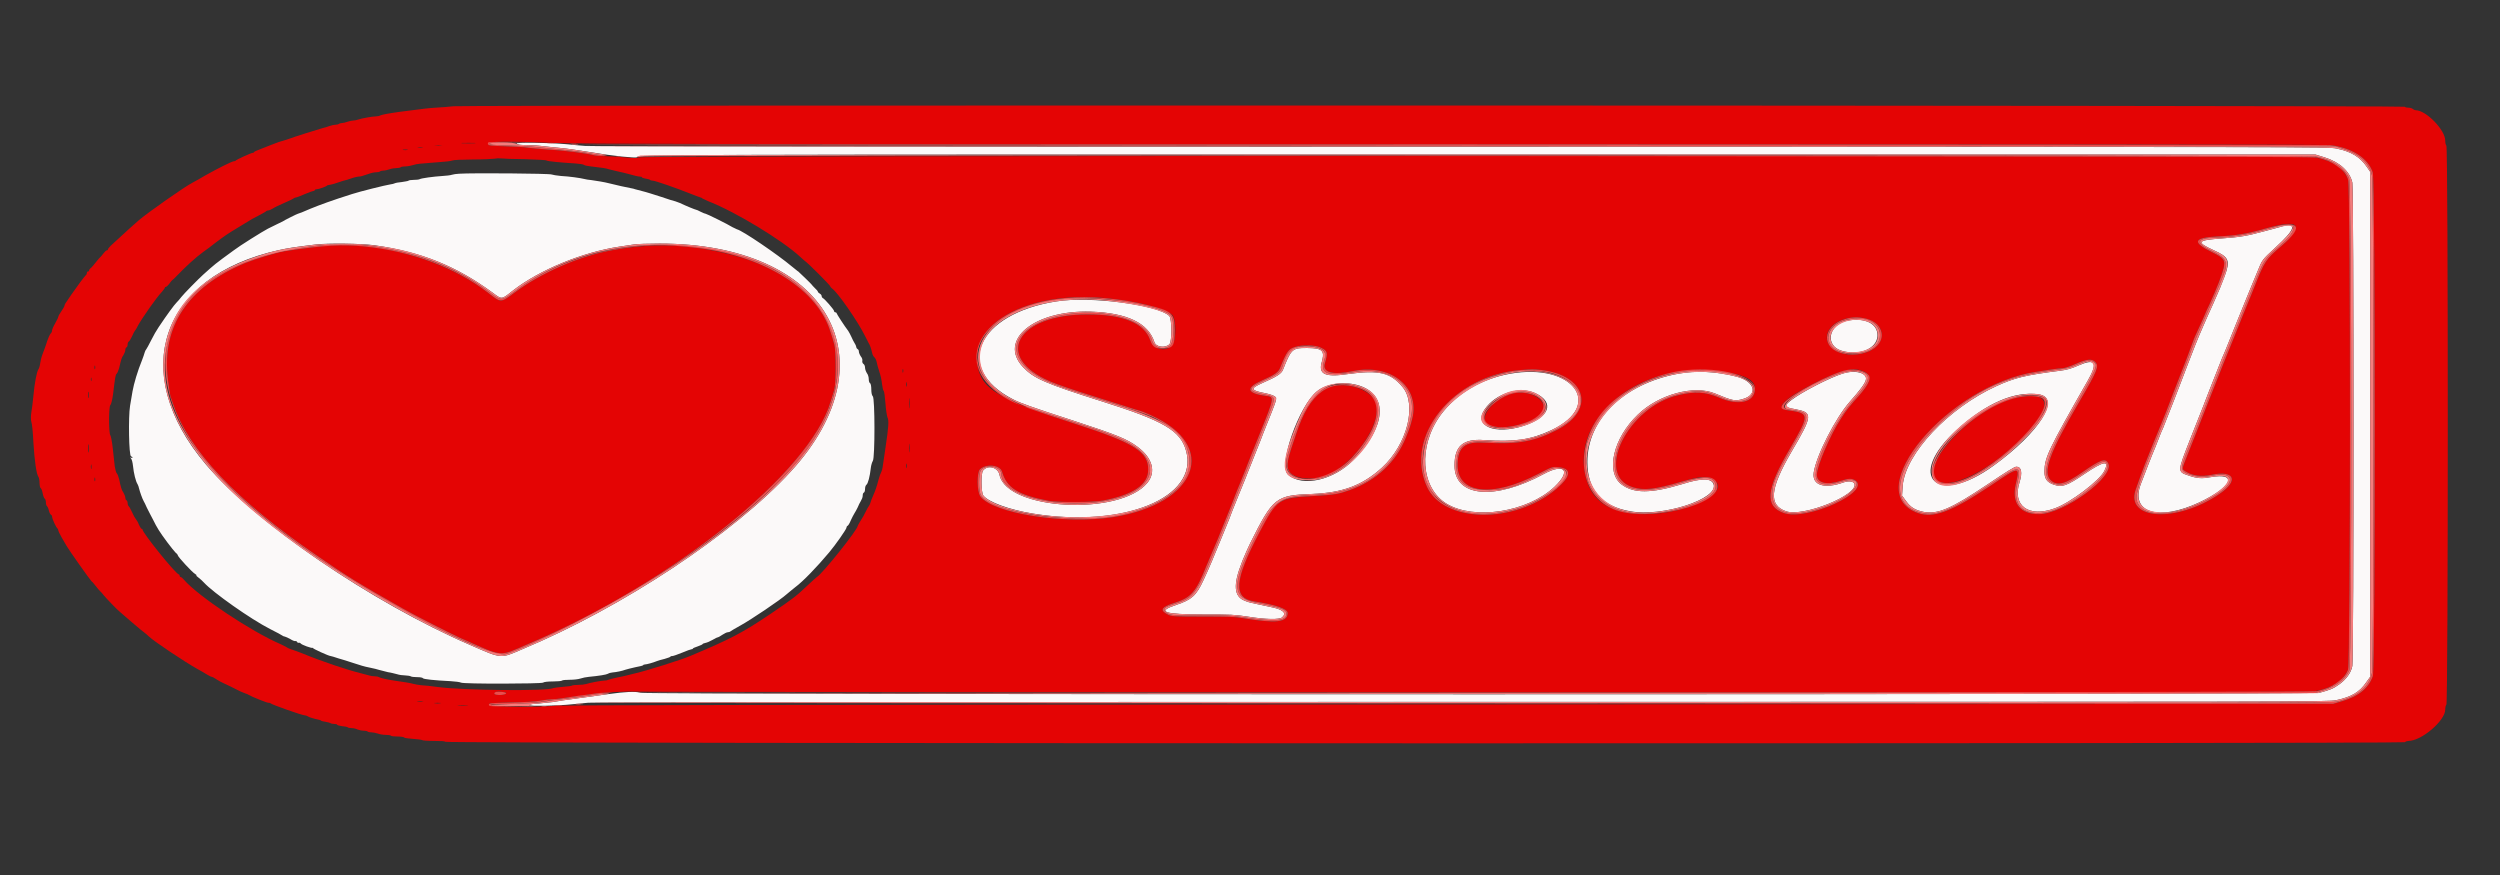 <?xml version="1.0" encoding="UTF-8"?>
<svg xmlns="http://www.w3.org/2000/svg" xmlns:xlink="http://www.w3.org/1999/xlink" width="100pt" height="35pt" viewBox="0 0 100 35" version="1.1">
<rect x="0" y="0" width="100" height="35" fill="#333333" stroke="none"/>
<g id="surface1">
<path style=" stroke:none;fill-rule:evenodd;fill:rgb(98.431%,97.647%,97.647%);fill-opacity:1;" d="M 20.668 5.746 C 20.719 5.793 20.82 5.801 21.113 5.805 C 21.32 5.805 21.59 5.824 21.715 5.844 C 21.832 5.859 22.082 5.887 22.262 5.902 C 22.652 5.938 23.039 5.992 23.648 6.09 C 24.492 6.238 25.434 6.332 25.477 6.289 C 25.57 6.18 26.008 6.18 59.199 6.18 L 92.613 6.18 L 92.98 6.293 C 93.59 6.484 93.996 6.859 94.094 7.305 C 94.156 7.586 94.156 26.355 94.094 26.637 C 94.039 26.922 93.852 27.172 93.559 27.383 C 93.328 27.547 93.211 27.594 92.781 27.711 C 92.484 27.793 25.828 27.793 25.605 27.711 C 25.426 27.648 25.031 27.668 24.32 27.766 C 24.07 27.801 23.527 27.879 23.098 27.934 C 22.68 27.988 22.234 28.055 22.109 28.082 C 21.988 28.098 21.734 28.125 21.547 28.141 C 21.316 28.148 21.191 28.172 21.176 28.203 C 21.148 28.254 22.305 28.234 22.875 28.172 C 23.043 28.156 23.336 28.125 23.531 28.109 C 23.773 28.086 35.07 28.074 58.512 28.074 C 92.293 28.074 93.152 28.074 93.441 28.008 C 94.059 27.879 94.387 27.68 94.652 27.289 L 94.809 27.07 L 94.809 6.875 L 94.676 6.68 C 94.406 6.281 94.047 6.062 93.457 5.941 C 93.145 5.875 92.855 5.875 58.438 5.875 C 35.57 5.875 23.625 5.859 23.395 5.836 C 23.207 5.824 22.898 5.793 22.719 5.773 C 22 5.703 20.59 5.684 20.668 5.746 M 18.367 6.949 C 18.258 6.953 18.129 6.973 18.07 6.992 C 18.016 7.012 17.848 7.031 17.703 7.039 C 17.34 7.062 16.844 7.129 16.785 7.168 C 16.754 7.184 16.656 7.195 16.551 7.195 C 16.449 7.195 16.352 7.211 16.34 7.227 C 16.324 7.242 16.203 7.262 16.078 7.281 C 15.945 7.293 15.816 7.316 15.789 7.332 C 15.762 7.348 15.684 7.367 15.617 7.375 C 15.43 7.402 14.391 7.66 14.082 7.762 C 13.281 8.016 12.82 8.184 12.402 8.355 C 12.148 8.469 11.934 8.551 11.914 8.551 C 11.891 8.551 11.344 8.824 11.305 8.859 C 11.293 8.867 11.188 8.918 11.078 8.969 C 10.973 9.023 10.809 9.102 10.715 9.148 C 10.516 9.25 9.566 9.844 9.352 10.012 C 9.266 10.074 9.059 10.227 8.887 10.352 C 8.719 10.473 8.508 10.645 8.414 10.73 C 8.324 10.809 8.195 10.93 8.121 10.992 C 7.906 11.188 7.355 11.75 7.254 11.879 C 7.207 11.945 7.117 12.047 7.062 12.102 C 6.969 12.195 6.688 12.574 6.344 13.09 C 6.27 13.195 6.133 13.434 6.047 13.609 C 5.957 13.789 5.871 13.945 5.852 13.969 C 5.832 13.988 5.797 14.051 5.785 14.105 C 5.773 14.156 5.723 14.297 5.68 14.41 C 5.508 14.828 5.355 15.344 5.301 15.652 C 5.277 15.789 5.23 16.047 5.203 16.23 C 5.129 16.672 5.156 18.238 5.242 18.254 C 5.277 18.262 5.301 18.281 5.301 18.305 C 5.301 18.316 5.277 18.32 5.242 18.309 C 5.195 18.285 5.195 18.297 5.234 18.332 C 5.27 18.359 5.305 18.496 5.32 18.637 C 5.348 18.926 5.43 19.262 5.504 19.371 C 5.523 19.402 5.555 19.488 5.566 19.551 C 5.598 19.68 5.688 19.938 5.746 20.043 C 5.77 20.082 5.828 20.199 5.871 20.301 C 5.922 20.398 5.977 20.516 6 20.555 C 6.02 20.59 6.078 20.695 6.125 20.793 C 6.277 21.105 6.379 21.27 6.691 21.691 C 6.836 21.883 6.988 22.074 7.027 22.109 C 7.074 22.141 7.113 22.195 7.117 22.223 C 7.137 22.293 7.68 22.883 7.797 22.953 C 7.855 22.992 7.879 23.016 7.859 23.016 C 7.832 23.016 7.871 23.055 7.941 23.105 C 8.008 23.156 8.109 23.246 8.16 23.305 C 8.52 23.699 10.02 24.762 10.809 25.164 C 11.066 25.293 11.293 25.414 11.305 25.43 C 11.316 25.441 11.359 25.461 11.398 25.465 C 11.43 25.469 11.531 25.52 11.617 25.566 C 11.699 25.621 11.785 25.648 11.809 25.645 C 11.832 25.629 11.863 25.648 11.883 25.676 C 11.895 25.707 11.93 25.719 11.949 25.711 C 11.973 25.703 12.012 25.715 12.031 25.742 C 12.078 25.797 12.465 25.938 12.512 25.914 C 12.527 25.91 12.531 25.91 12.52 25.922 C 12.496 25.941 13.152 26.242 13.227 26.242 C 13.246 26.242 13.379 26.281 13.527 26.332 C 13.68 26.375 13.934 26.453 14.082 26.504 C 14.23 26.551 14.41 26.605 14.477 26.629 C 14.543 26.652 14.703 26.688 14.82 26.711 C 14.945 26.738 15.105 26.773 15.168 26.797 C 15.234 26.816 15.395 26.859 15.52 26.887 C 15.637 26.902 15.805 26.949 15.887 26.969 C 15.965 26.996 16.109 27.016 16.203 27.016 C 16.293 27.02 16.395 27.035 16.426 27.051 C 16.453 27.074 16.57 27.086 16.688 27.086 C 16.801 27.086 16.906 27.102 16.918 27.129 C 16.934 27.168 17.379 27.215 18.016 27.246 C 18.211 27.258 18.398 27.281 18.441 27.305 C 18.543 27.363 21.637 27.355 21.723 27.305 C 21.754 27.277 21.914 27.258 22.117 27.258 C 22.301 27.258 22.465 27.242 22.48 27.223 C 22.496 27.203 22.637 27.191 22.789 27.191 C 22.941 27.191 23.129 27.172 23.219 27.141 C 23.301 27.113 23.449 27.082 23.551 27.074 C 23.961 27.035 24.254 26.988 24.32 26.949 C 24.355 26.926 24.438 26.902 24.5 26.898 C 24.652 26.887 24.895 26.836 25.016 26.789 C 25.07 26.77 25.246 26.727 25.418 26.688 C 25.586 26.66 25.73 26.621 25.73 26.605 C 25.73 26.594 25.762 26.578 25.797 26.578 C 25.867 26.578 26.133 26.504 26.273 26.445 C 26.316 26.426 26.453 26.387 26.586 26.355 C 26.715 26.32 26.82 26.277 26.82 26.266 C 26.82 26.246 26.852 26.242 26.891 26.242 C 26.934 26.242 27.113 26.176 27.289 26.105 C 27.473 26.027 27.637 25.969 27.664 25.969 C 27.691 25.969 27.715 25.957 27.715 25.941 C 27.715 25.93 27.805 25.887 27.91 25.855 C 28.02 25.816 28.105 25.777 28.105 25.762 C 28.105 25.75 28.16 25.727 28.223 25.715 C 28.277 25.707 28.41 25.648 28.504 25.594 C 28.598 25.535 28.695 25.492 28.719 25.492 C 28.734 25.492 28.816 25.445 28.895 25.391 C 28.973 25.34 29.07 25.289 29.117 25.289 C 29.156 25.289 29.199 25.273 29.207 25.262 C 29.219 25.246 29.395 25.145 29.598 25.031 C 30.027 24.797 31.23 23.988 31.48 23.758 C 31.578 23.68 31.723 23.551 31.809 23.488 C 32.117 23.262 32.688 22.668 33.168 22.094 C 33.414 21.805 33.859 21.164 33.859 21.109 C 33.859 21.078 33.879 21.039 33.906 21.031 C 33.93 21.02 33.988 20.926 34.031 20.816 C 34.078 20.711 34.145 20.586 34.176 20.535 C 34.207 20.488 34.266 20.383 34.305 20.301 C 34.34 20.211 34.398 20.098 34.434 20.039 C 34.473 19.977 34.508 19.887 34.508 19.832 C 34.508 19.77 34.523 19.715 34.555 19.703 C 34.582 19.695 34.602 19.625 34.602 19.555 C 34.602 19.488 34.625 19.414 34.656 19.391 C 34.719 19.352 34.797 19.051 34.832 18.719 C 34.844 18.609 34.883 18.484 34.914 18.434 C 35 18.312 35 15.906 34.91 15.848 C 34.875 15.82 34.852 15.711 34.852 15.578 C 34.852 15.453 34.832 15.34 34.801 15.328 C 34.773 15.312 34.75 15.242 34.75 15.164 C 34.75 15.086 34.719 14.977 34.676 14.926 C 34.641 14.871 34.602 14.773 34.602 14.711 C 34.602 14.648 34.574 14.574 34.535 14.555 C 34.504 14.531 34.484 14.48 34.492 14.441 C 34.508 14.395 34.48 14.309 34.434 14.258 C 34.391 14.195 34.355 14.109 34.355 14.066 C 34.355 14.023 34.336 13.977 34.309 13.969 C 34.277 13.949 34.254 13.918 34.254 13.891 C 34.254 13.871 34.227 13.793 34.188 13.734 C 34.152 13.676 34.09 13.559 34.055 13.473 C 34.02 13.395 33.961 13.285 33.93 13.238 C 33.781 13.043 33.461 12.551 33.461 12.52 C 33.461 12.508 33.441 12.492 33.414 12.492 C 33.387 12.492 33.363 12.473 33.363 12.441 C 33.363 12.387 32.973 11.938 32.91 11.922 C 32.891 11.914 32.867 11.879 32.867 11.848 C 32.867 11.816 32.84 11.77 32.793 11.746 C 32.75 11.719 32.715 11.688 32.715 11.668 C 32.715 11.648 32.664 11.586 32.598 11.527 C 32.527 11.453 32.473 11.402 32.473 11.391 C 32.473 11.375 31.98 10.902 31.93 10.859 C 31.91 10.855 31.805 10.758 31.676 10.66 C 31.117 10.188 29.688 9.215 29.477 9.172 C 29.449 9.16 29.367 9.121 29.297 9.086 C 29.121 8.973 28.266 8.551 28.227 8.551 C 28.211 8.551 28.121 8.52 28.031 8.473 C 27.938 8.422 27.855 8.387 27.836 8.387 C 27.812 8.387 27.48 8.254 27.188 8.117 C 27.137 8.102 27.055 8.066 27.02 8.055 C 26.973 8.047 26.719 7.969 26.449 7.875 C 26.18 7.789 25.844 7.68 25.703 7.648 C 25.566 7.613 25.438 7.582 25.406 7.57 C 25.379 7.555 25.301 7.539 25.234 7.527 C 25.125 7.512 24.613 7.395 24.363 7.332 C 24.207 7.289 23.836 7.227 23.648 7.203 C 23.551 7.199 23.426 7.172 23.375 7.16 C 23.223 7.121 22.77 7.055 22.438 7.039 C 22.27 7.023 22.105 6.996 22.066 6.98 C 21.996 6.938 18.848 6.914 18.367 6.949 M 91.316 9.047 C 91.277 9.066 90.938 9.152 90.574 9.25 C 89.848 9.445 89.617 9.484 88.863 9.539 C 87.879 9.609 87.836 9.68 88.547 10.008 C 89.164 10.285 89.215 10.422 88.992 11.031 C 88.836 11.449 88.793 11.551 88.527 12.152 C 88.43 12.363 88.254 12.75 88.148 13 C 88.035 13.25 87.875 13.637 87.793 13.848 C 87.711 14.066 87.594 14.352 87.543 14.492 C 87.453 14.73 87.262 15.215 86.977 15.969 C 86.855 16.289 86.656 16.789 86.527 17.113 C 86.48 17.211 86.426 17.34 86.406 17.395 C 86.383 17.449 86.301 17.656 86.227 17.855 C 86.074 18.211 85.797 18.926 85.629 19.371 C 85.207 20.516 86.336 20.859 87.984 20.09 C 89.289 19.473 89.539 18.891 88.402 19.09 C 88.074 19.152 87.871 19.137 87.539 19.02 C 87.09 18.867 87.09 18.879 87.621 17.531 C 87.984 16.617 88.055 16.43 88.125 16.258 C 88.164 16.156 88.254 15.926 88.32 15.75 C 88.453 15.414 88.805 14.523 88.883 14.324 C 88.914 14.262 88.969 14.121 89.012 14.023 C 89.055 13.914 89.246 13.441 89.438 12.965 C 89.902 11.816 89.922 11.77 90.289 10.883 C 90.492 10.379 90.484 10.395 91.008 9.91 C 91.797 9.191 91.895 8.91 91.316 9.047 M 14.973 9.809 C 16.84 10.07 18.242 10.637 19.695 11.699 C 20.086 11.988 20.043 11.996 20.523 11.617 C 21.586 10.793 23.297 10.086 24.789 9.863 C 24.992 9.832 25.25 9.797 25.367 9.777 C 25.48 9.758 25.938 9.742 26.387 9.742 C 33.086 9.742 35.746 14.375 31.629 18.863 C 29.352 21.344 24.891 24.301 20.867 25.98 C 20.004 26.352 20.086 26.355 18.82 25.805 C 14.844 24.086 10.23 20.926 8.23 18.57 C 5.102 14.883 6.414 11.055 11.152 10.004 C 11.484 9.93 11.816 9.875 12.617 9.781 C 13.098 9.719 14.461 9.738 14.973 9.809 M 42.266 12.055 C 39.086 12.551 38.113 14.73 40.516 15.969 C 40.789 16.117 41.332 16.309 42.953 16.832 C 44.688 17.398 45.086 17.562 45.504 17.875 C 46.105 18.32 46.25 18.875 45.895 19.312 C 44.797 20.652 40.277 20.41 39.98 18.996 C 39.922 18.691 39.504 18.582 39.32 18.824 C 39.234 18.941 39.246 19.703 39.332 19.82 C 39.531 20.082 40.391 20.395 41.324 20.543 C 44.941 21.133 47.953 19.902 47.445 18.043 C 47.227 17.227 46.574 16.84 44.051 16.047 C 41.801 15.336 41.348 15.137 40.918 14.68 C 39.91 13.602 41.371 12.398 43.625 12.465 C 45.078 12.512 45.93 12.918 46.176 13.684 C 46.234 13.883 46.609 13.934 46.777 13.77 C 46.883 13.664 46.879 12.742 46.77 12.637 C 46.32 12.195 43.594 11.84 42.266 12.055 M 73.875 12.832 C 73.141 12.984 72.988 13.82 73.656 14.027 C 74.363 14.242 75.066 13.957 75.098 13.445 C 75.125 12.949 74.598 12.684 73.875 12.832 M 51.902 13.941 C 51.664 14 51.582 14.117 51.32 14.789 C 51.25 14.953 51.082 15.062 50.52 15.309 C 49.988 15.547 50.004 15.609 50.621 15.73 C 50.773 15.762 50.941 15.816 50.992 15.859 C 51.094 15.934 51.113 15.879 50.539 17.309 C 50.504 17.414 50.355 17.781 50.219 18.125 C 50.078 18.469 49.953 18.809 49.922 18.871 C 49.895 18.938 49.84 19.078 49.801 19.18 C 49.676 19.473 49.395 20.184 49.273 20.484 C 49.219 20.633 49.145 20.832 49.102 20.926 C 49.066 21.02 48.988 21.211 48.93 21.348 C 48.617 22.125 48.297 22.883 48.133 23.219 C 47.848 23.832 47.66 23.992 47.055 24.195 C 46.23 24.465 46.543 24.578 48.152 24.578 C 49.25 24.578 49.371 24.582 49.91 24.664 C 50.637 24.781 51.188 24.789 51.289 24.691 C 51.48 24.52 51.324 24.375 50.809 24.277 C 50.023 24.113 49.941 24.098 49.785 24.027 C 49.352 23.859 49.32 23.387 49.672 22.5 C 49.699 22.422 49.742 22.32 49.77 22.262 C 49.789 22.199 49.898 21.965 50.004 21.738 C 50.922 19.895 51.031 19.812 52.477 19.758 C 53.711 19.707 54.496 19.418 55.277 18.707 C 56.281 17.793 56.691 16.188 56.102 15.48 C 55.621 14.902 55.152 14.793 53.938 14.961 C 53 15.102 52.727 14.973 52.871 14.48 C 52.969 14.125 52.93 14.012 52.684 13.949 C 52.527 13.914 52.035 13.91 51.902 13.941 M 83.133 14.621 C 82.852 14.746 82.664 14.797 82.41 14.828 C 81.004 15.008 80.594 15.109 79.855 15.445 C 77.938 16.316 76.215 18.152 76.109 19.426 L 76.082 19.824 L 76.242 20.043 C 76.426 20.297 76.613 20.41 76.957 20.477 C 77.52 20.574 78.047 20.352 79.492 19.383 C 80.289 18.848 80.582 18.668 80.656 18.668 C 80.859 18.668 80.902 18.902 80.785 19.281 C 80.477 20.223 81.133 20.719 82.195 20.332 C 82.816 20.109 83.977 19.23 84.172 18.84 C 84.391 18.398 84.156 18.434 83.387 18.953 C 82.656 19.445 82.488 19.5 82.164 19.391 C 81.883 19.301 81.773 19.148 81.777 18.855 C 81.785 18.301 81.922 18.012 83.516 15.215 C 83.926 14.492 83.816 14.328 83.133 14.621 M 60.391 14.953 C 59.242 15.16 58.258 15.746 57.629 16.594 C 56.711 17.852 56.824 19.523 57.871 20.152 C 58.98 20.816 61.102 20.484 62.18 19.473 C 62.863 18.824 62.586 18.508 61.75 18.961 C 59.766 20.035 58.176 19.879 58.18 18.613 C 58.18 17.84 58.523 17.543 59.363 17.602 C 60.574 17.688 61.223 17.594 62.062 17.203 C 64.188 16.203 62.922 14.496 60.391 14.953 M 67.109 14.953 C 64.938 15.363 63.496 16.77 63.496 18.48 C 63.496 19.594 64.059 20.25 65.203 20.449 C 66.492 20.691 68.758 19.953 68.543 19.371 C 68.453 19.117 68.07 19.117 67.281 19.367 C 66.035 19.742 65.34 19.746 64.852 19.371 C 64.215 18.867 64.531 17.523 65.516 16.582 C 66.355 15.773 67.754 15.395 68.59 15.734 C 69.316 16.039 69.41 16.055 69.738 15.953 C 70.336 15.77 70.176 15.254 69.465 15.066 C 68.641 14.855 67.828 14.82 67.109 14.953 M 73.68 14.953 C 73.152 15.125 72.078 15.676 71.664 15.996 C 71.348 16.23 71.367 16.293 71.77 16.359 C 72.531 16.5 72.527 16.59 71.652 18.082 C 70.797 19.555 70.734 20.203 71.441 20.449 C 72.117 20.695 74.352 19.793 74.176 19.348 C 74.141 19.254 73.949 19.23 73.754 19.293 C 72.977 19.574 72.477 19.414 72.547 18.906 C 72.652 18.219 73.414 16.723 74.004 16.055 C 74.406 15.602 74.594 15.348 74.633 15.199 C 74.715 14.918 74.203 14.777 73.68 14.953 M 54.391 15.43 C 55.535 15.824 55.441 17.055 54.156 18.379 C 53.359 19.211 52.094 19.5 51.52 18.984 C 51.117 18.617 51.945 16.25 52.68 15.652 C 53.07 15.328 53.816 15.238 54.391 15.43 M 61.422 15.73 C 62.203 16.102 61.984 16.695 60.938 17.035 C 59.781 17.41 58.926 17.035 59.391 16.367 C 59.824 15.734 60.793 15.434 61.422 15.73 M 81.543 15.773 C 82.457 15.898 81.59 17.289 79.746 18.625 C 77.449 20.297 76.199 19.062 78.281 17.188 C 79.461 16.121 80.578 15.637 81.543 15.773 "/>
<path style=" stroke:none;fill-rule:evenodd;fill:rgb(89.412%,1.569%,1.569%);fill-opacity:1;" d="M 18.145 4.25 C 17.969 4.27 17.633 4.297 17.402 4.309 C 17.172 4.32 16.801 4.367 16.582 4.398 C 16.363 4.426 16.086 4.461 15.961 4.477 C 15.523 4.539 15.246 4.59 15.199 4.625 C 15.172 4.637 15.102 4.656 15.031 4.656 C 14.906 4.656 14.457 4.734 14.316 4.785 C 14.266 4.805 14.188 4.82 14.137 4.82 C 14.082 4.82 13.98 4.844 13.898 4.871 C 13.824 4.898 13.723 4.922 13.676 4.922 C 13.629 4.922 13.578 4.938 13.559 4.957 C 13.539 4.973 13.484 4.988 13.43 4.988 C 13.371 4.988 13.266 5.012 13.199 5.035 C 13.125 5.062 13 5.102 12.914 5.121 C 12.566 5.223 11.711 5.492 11.605 5.539 C 11.531 5.562 11.293 5.645 11.152 5.68 C 11.113 5.695 10.969 5.746 10.832 5.801 C 10.691 5.855 10.492 5.938 10.379 5.98 C 10.258 6.023 10.164 6.066 10.164 6.086 C 10.164 6.094 10.141 6.113 10.109 6.113 C 10.055 6.113 9.449 6.387 9.43 6.422 C 9.418 6.441 9.387 6.449 9.359 6.449 C 9.285 6.449 8.695 6.746 8.207 7.02 C 8.039 7.125 7.812 7.246 7.703 7.305 C 7.367 7.48 5.906 8.508 5.559 8.805 C 5.387 8.957 5.219 9.102 5.188 9.133 C 5.133 9.18 4.672 9.602 4.426 9.832 C 4.367 9.891 4.316 9.957 4.316 9.977 C 4.316 10.004 4.297 10.016 4.27 10.016 C 4.246 10.016 4.188 10.07 4.137 10.137 C 4.082 10.207 4.031 10.277 4.012 10.285 C 3.996 10.293 3.918 10.383 3.836 10.488 C 3.758 10.59 3.664 10.699 3.633 10.723 C 3.598 10.742 3.566 10.785 3.566 10.812 C 3.566 10.84 3.551 10.859 3.52 10.859 C 3.492 10.859 3.473 10.887 3.473 10.926 C 3.473 10.957 3.453 10.996 3.426 11.016 C 3.383 11.051 3.082 11.453 2.848 11.793 C 2.773 11.906 2.684 12.039 2.648 12.09 C 2.609 12.137 2.578 12.207 2.578 12.234 C 2.578 12.254 2.52 12.355 2.453 12.453 C 2.387 12.543 2.332 12.645 2.332 12.672 C 2.332 12.699 2.273 12.809 2.207 12.934 C 2.137 13.047 2.082 13.184 2.082 13.219 C 2.082 13.258 2.062 13.309 2.039 13.324 C 1.996 13.363 1.91 13.555 1.836 13.801 C 1.809 13.871 1.758 14.031 1.707 14.152 C 1.656 14.277 1.617 14.453 1.605 14.543 C 1.594 14.641 1.559 14.746 1.531 14.781 C 1.469 14.883 1.383 15.309 1.336 15.836 C 1.312 16.074 1.277 16.383 1.25 16.52 C 1.23 16.648 1.234 16.812 1.254 16.875 C 1.281 16.941 1.32 17.309 1.336 17.703 C 1.383 18.445 1.457 18.973 1.539 19.078 C 1.562 19.109 1.582 19.223 1.582 19.324 C 1.582 19.43 1.609 19.523 1.629 19.527 C 1.656 19.539 1.691 19.637 1.707 19.734 C 1.727 19.836 1.766 19.934 1.785 19.941 C 1.812 19.953 1.836 20.023 1.836 20.094 C 1.836 20.164 1.855 20.23 1.879 20.246 C 1.898 20.258 1.938 20.332 1.953 20.414 C 1.973 20.5 2.012 20.578 2.039 20.59 C 2.062 20.598 2.086 20.637 2.086 20.68 C 2.09 20.766 2.246 21.098 2.297 21.137 C 2.312 21.152 2.332 21.188 2.332 21.211 C 2.332 21.242 2.391 21.367 2.461 21.488 C 2.531 21.609 2.621 21.766 2.668 21.844 C 2.758 22.004 3.625 23.23 3.66 23.25 C 3.68 23.262 3.73 23.312 3.77 23.367 C 3.887 23.52 3.988 23.637 4.012 23.656 C 4.031 23.668 4.086 23.727 4.141 23.801 C 4.238 23.922 4.672 24.375 4.793 24.473 C 4.824 24.5 5.047 24.691 5.285 24.898 C 5.523 25.105 5.746 25.285 5.777 25.305 C 5.805 25.324 5.887 25.391 5.957 25.461 C 6.184 25.672 7.391 26.477 7.887 26.754 C 8.004 26.816 8.184 26.922 8.277 26.98 C 8.371 27.039 8.469 27.082 8.492 27.082 C 8.516 27.082 8.59 27.129 8.656 27.172 C 8.727 27.223 8.844 27.281 8.918 27.316 C 9.035 27.367 9.426 27.559 9.543 27.621 C 9.574 27.641 9.672 27.68 9.766 27.719 C 9.863 27.75 9.949 27.789 9.961 27.801 C 10.035 27.855 10.668 28.109 10.727 28.109 C 10.766 28.109 10.809 28.117 10.816 28.129 C 10.844 28.176 12.082 28.613 12.188 28.613 C 12.223 28.613 12.285 28.633 12.316 28.656 C 12.359 28.684 12.488 28.73 12.613 28.758 C 12.742 28.781 12.844 28.809 12.844 28.828 C 12.844 28.836 12.922 28.859 13.016 28.871 C 13.109 28.887 13.199 28.91 13.215 28.922 C 13.23 28.941 13.293 28.957 13.363 28.957 C 13.43 28.957 13.484 28.969 13.484 28.988 C 13.484 29.008 13.574 29.031 13.68 29.047 C 13.789 29.055 13.898 29.074 13.91 29.094 C 13.926 29.109 13.996 29.125 14.07 29.125 C 14.141 29.125 14.246 29.148 14.301 29.18 C 14.352 29.199 14.461 29.227 14.535 29.227 C 14.605 29.227 14.684 29.242 14.703 29.258 C 14.719 29.281 14.785 29.293 14.844 29.293 C 14.906 29.293 15.023 29.312 15.105 29.34 C 15.18 29.371 15.324 29.395 15.43 29.395 C 15.527 29.395 15.625 29.406 15.641 29.43 C 15.652 29.449 15.781 29.461 15.906 29.461 C 16.043 29.461 16.164 29.48 16.172 29.504 C 16.184 29.52 16.34 29.543 16.523 29.555 C 16.703 29.566 16.867 29.59 16.879 29.602 C 16.898 29.621 17.105 29.637 17.352 29.637 C 17.656 29.637 17.797 29.645 17.812 29.672 C 17.844 29.746 96.094 29.754 96.191 29.688 C 96.234 29.656 96.297 29.637 96.34 29.637 C 96.859 29.637 97.809 28.828 97.809 28.383 C 97.809 28.293 97.832 28.203 97.855 28.188 C 97.93 28.164 97.93 5.852 97.855 5.824 C 97.832 5.809 97.809 5.719 97.809 5.621 C 97.809 5.199 97.043 4.41 96.629 4.41 C 96.605 4.41 96.555 4.391 96.523 4.367 C 96.488 4.332 96.41 4.309 96.352 4.309 C 96.293 4.309 96.215 4.297 96.184 4.27 C 96.109 4.215 18.695 4.199 18.145 4.25 M 22.234 5.719 C 23.254 5.762 28.402 5.77 58.152 5.773 C 82.191 5.773 92.98 5.777 93.199 5.805 C 94.059 5.902 94.715 6.312 94.91 6.887 C 95.016 7.168 95.016 26.773 94.914 27.051 C 94.75 27.523 94.344 27.855 93.715 28.039 L 93.324 28.156 L 58.027 28.176 C 30.504 28.188 22.602 28.203 22.16 28.234 C 21.215 28.305 19.555 28.27 19.555 28.188 C 19.555 28.125 19.602 28.121 20.449 28.098 C 21.023 28.086 21.449 28.059 21.637 28.023 C 21.801 27.992 21.992 27.969 22.074 27.969 C 22.152 27.969 22.309 27.957 22.426 27.938 C 22.539 27.926 22.816 27.879 23.051 27.852 C 23.281 27.82 23.605 27.777 23.77 27.75 C 24.074 27.703 25.137 27.645 25.406 27.664 C 25.98 27.699 92.27 27.699 92.5 27.664 C 93.227 27.555 93.719 27.258 93.918 26.789 C 94.023 26.551 94.027 7.461 93.922 7.184 C 93.746 6.719 93.316 6.43 92.582 6.293 C 92.211 6.219 25.793 6.219 25.586 6.293 C 25.477 6.332 25.379 6.332 24.961 6.293 C 24.688 6.266 24.336 6.246 24.184 6.246 C 24.027 6.242 23.836 6.23 23.762 6.211 C 23.469 6.129 22.477 6.008 21.844 5.977 C 21.547 5.953 21.227 5.926 21.125 5.91 C 21.023 5.887 20.633 5.863 20.242 5.852 C 19.621 5.832 19.539 5.824 19.52 5.77 C 19.473 5.648 20.27 5.641 22.234 5.719 M 18.973 5.73 C 18.848 5.734 18.633 5.734 18.5 5.73 C 18.371 5.719 18.48 5.715 18.742 5.715 C 18.996 5.715 19.105 5.719 18.973 5.73 M 17.66 5.824 C 17.602 5.836 17.488 5.836 17.414 5.824 C 17.34 5.824 17.391 5.816 17.523 5.816 C 17.66 5.816 17.727 5.824 17.66 5.824 M 16.895 5.895 C 16.844 5.902 16.77 5.902 16.719 5.895 C 16.672 5.887 16.711 5.879 16.809 5.879 C 16.902 5.879 16.941 5.887 16.895 5.895 M 16.293 6 C 16.25 6.008 16.172 6.008 16.125 6 C 16.078 5.992 16.109 5.98 16.211 5.98 C 16.305 5.98 16.344 5.992 16.293 6 M 20.996 6.367 C 21.457 6.383 21.848 6.398 21.867 6.422 C 21.891 6.449 22.391 6.5 23.027 6.539 C 23.191 6.551 23.34 6.574 23.355 6.594 C 23.375 6.617 23.5 6.641 23.629 6.656 C 24.141 6.715 24.223 6.727 24.363 6.773 C 24.445 6.789 24.613 6.836 24.738 6.863 C 24.859 6.887 25.074 6.938 25.219 6.98 C 25.359 7.02 25.523 7.062 25.578 7.062 C 25.633 7.062 25.68 7.074 25.68 7.094 C 25.68 7.109 25.746 7.133 25.824 7.145 C 25.906 7.156 25.984 7.176 26.008 7.199 C 26.02 7.215 26.07 7.227 26.113 7.227 C 26.207 7.227 27.078 7.531 27.645 7.758 C 27.832 7.828 28.008 7.902 28.031 7.902 C 28.059 7.91 28.094 7.926 28.105 7.945 C 28.125 7.957 28.227 8.004 28.336 8.051 C 29.422 8.473 31.281 9.605 32 10.266 C 32.082 10.34 32.16 10.414 32.176 10.422 C 32.312 10.512 33.215 11.414 33.215 11.461 C 33.215 11.48 33.246 11.508 33.277 11.535 C 33.508 11.691 34.324 12.871 34.602 13.441 C 34.664 13.562 34.727 13.691 34.75 13.73 C 34.801 13.809 34.844 13.938 34.887 14.121 C 34.898 14.184 34.941 14.266 34.973 14.289 C 35.008 14.316 35.051 14.402 35.066 14.477 C 35.078 14.555 35.129 14.73 35.172 14.863 C 35.223 15.008 35.27 15.227 35.281 15.363 C 35.297 15.488 35.324 15.613 35.344 15.633 C 35.371 15.652 35.398 15.875 35.418 16.129 C 35.434 16.383 35.477 16.641 35.5 16.699 C 35.562 16.812 35.543 17.082 35.422 17.891 C 35.379 18.172 35.328 18.512 35.316 18.613 C 35.305 18.727 35.27 18.848 35.246 18.891 C 35.223 18.93 35.18 19.051 35.148 19.164 C 35.066 19.477 35.016 19.621 34.926 19.824 C 34.879 19.922 34.832 20.055 34.816 20.113 C 34.801 20.164 34.77 20.23 34.75 20.25 C 34.734 20.27 34.676 20.363 34.625 20.473 C 34.582 20.57 34.488 20.738 34.422 20.832 C 34.359 20.934 34.309 21.023 34.309 21.035 C 34.309 21.188 32.875 22.977 32.672 23.082 C 32.656 23.09 32.488 23.242 32.297 23.422 C 31.867 23.832 31.723 23.945 30.84 24.543 C 29.703 25.312 29.219 25.562 27.613 26.238 C 27.234 26.398 25.859 26.832 25.406 26.934 C 25.273 26.969 25.117 27.008 25.059 27.02 C 25.004 27.035 24.828 27.074 24.664 27.105 C 24.5 27.141 24.344 27.184 24.32 27.195 C 24.289 27.215 24.23 27.223 24.172 27.223 C 24.062 27.223 23.566 27.316 23.438 27.363 C 23.387 27.379 23.25 27.395 23.129 27.395 C 23.008 27.395 22.895 27.41 22.883 27.422 C 22.871 27.438 22.707 27.461 22.523 27.473 C 22.336 27.488 22.164 27.512 22.137 27.523 C 21.914 27.652 18.531 27.617 17.504 27.48 C 17.266 27.445 16.977 27.414 16.855 27.41 C 16.734 27.398 16.59 27.371 16.535 27.355 C 16.434 27.324 16.156 27.277 15.789 27.227 C 15.488 27.184 15.199 27.117 15.148 27.082 C 15.125 27.066 15.051 27.051 14.984 27.051 C 14.922 27.051 14.828 27.039 14.785 27.023 C 14.738 27.008 14.59 26.969 14.449 26.934 C 13.934 26.812 12.848 26.449 12.098 26.137 C 11.973 26.09 11.789 26.016 11.691 25.988 C 11.586 25.957 11.492 25.914 11.477 25.895 C 11.457 25.883 11.348 25.828 11.238 25.773 C 10.062 25.27 7.926 23.848 7.359 23.191 C 7.309 23.129 7.25 23.082 7.227 23.082 C 7.207 23.082 7.188 23.059 7.188 23.035 C 7.188 23.008 7.172 22.98 7.152 22.977 C 7.008 22.938 5.703 21.312 5.703 21.188 C 5.703 21.164 5.684 21.152 5.664 21.152 C 5.641 21.152 5.598 21.074 5.555 20.984 C 5.523 20.895 5.465 20.797 5.43 20.758 C 5.398 20.719 5.328 20.598 5.281 20.484 C 5.227 20.371 5.176 20.27 5.148 20.25 C 5.125 20.23 5.105 20.176 5.105 20.121 C 5.105 20.07 5.082 20.023 5.055 20.008 C 5.027 19.996 5.012 19.945 5.012 19.902 C 5.012 19.859 4.973 19.766 4.938 19.707 C 4.867 19.605 4.836 19.508 4.766 19.172 C 4.738 19.059 4.699 18.953 4.668 18.93 C 4.645 18.906 4.609 18.781 4.59 18.652 C 4.574 18.52 4.543 18.199 4.512 17.945 C 4.484 17.688 4.441 17.449 4.414 17.414 C 4.344 17.324 4.348 16.254 4.414 16.203 C 4.445 16.18 4.492 15.996 4.52 15.785 C 4.609 15.051 4.621 14.984 4.668 14.949 C 4.695 14.926 4.734 14.824 4.766 14.723 C 4.852 14.352 4.867 14.305 4.938 14.203 C 4.973 14.141 5.012 14.055 5.012 14.008 C 5.012 13.957 5.027 13.91 5.055 13.898 C 5.082 13.891 5.105 13.84 5.105 13.781 C 5.105 13.727 5.125 13.672 5.148 13.664 C 5.18 13.652 5.23 13.555 5.281 13.453 C 5.328 13.344 5.383 13.238 5.402 13.219 C 5.426 13.203 5.473 13.113 5.523 13.016 C 5.664 12.754 6.258 11.898 6.477 11.672 C 6.539 11.598 6.594 11.527 6.594 11.508 C 6.594 11.484 6.609 11.473 6.637 11.473 C 6.66 11.473 6.723 11.414 6.77 11.352 C 6.824 11.273 6.879 11.211 6.898 11.199 C 6.914 11.195 6.984 11.125 7.059 11.047 C 7.441 10.648 7.832 10.293 8.129 10.078 C 8.242 10.004 8.465 9.832 8.617 9.711 C 9 9.426 9.098 9.355 9.496 9.117 C 9.684 9.004 9.883 8.883 9.938 8.848 C 9.996 8.805 10.176 8.707 10.34 8.625 C 10.504 8.539 10.645 8.461 10.648 8.445 C 10.66 8.434 10.691 8.418 10.727 8.418 C 10.758 8.418 10.84 8.387 10.906 8.344 C 10.973 8.297 11.184 8.199 11.379 8.113 C 11.57 8.031 11.73 7.953 11.738 7.941 C 11.75 7.926 11.785 7.906 11.809 7.906 C 11.836 7.906 12.008 7.848 12.176 7.77 C 12.348 7.695 12.516 7.637 12.543 7.637 C 12.566 7.637 12.594 7.617 12.594 7.605 C 12.594 7.586 12.621 7.57 12.668 7.57 C 12.746 7.57 13.051 7.461 13.078 7.426 C 13.09 7.41 13.125 7.398 13.164 7.398 C 13.199 7.398 13.348 7.359 13.492 7.309 C 13.641 7.258 13.812 7.203 13.883 7.191 C 13.949 7.172 14.066 7.133 14.145 7.105 C 14.223 7.082 14.316 7.062 14.355 7.062 C 14.426 7.062 14.465 7.051 14.766 6.949 C 14.855 6.914 14.98 6.891 15.047 6.891 C 15.113 6.891 15.18 6.875 15.199 6.859 C 15.215 6.84 15.277 6.824 15.332 6.824 C 15.395 6.824 15.508 6.797 15.578 6.773 C 15.66 6.742 15.789 6.723 15.867 6.723 C 15.945 6.723 16.02 6.707 16.035 6.684 C 16.055 6.668 16.137 6.656 16.219 6.656 C 16.301 6.656 16.441 6.629 16.527 6.602 C 16.68 6.551 16.773 6.547 17.578 6.484 C 17.801 6.473 18.023 6.445 18.086 6.422 C 18.145 6.395 18.48 6.383 18.918 6.379 C 19.324 6.379 19.711 6.359 19.781 6.348 C 19.848 6.332 19.957 6.328 20.027 6.336 C 20.098 6.348 20.531 6.363 20.996 6.367 M 91.82 9.043 C 91.895 9.16 91.652 9.508 91.254 9.844 C 90.633 10.375 90.582 10.449 90.176 11.484 C 90.125 11.613 90.055 11.793 89.707 12.637 C 89.555 13.008 89.387 13.426 89.332 13.574 C 89.273 13.711 89.195 13.91 89.16 14 C 89.121 14.094 89.031 14.316 88.961 14.492 C 88.891 14.672 88.801 14.902 88.758 15.004 C 88.578 15.453 88.461 15.754 88.25 16.293 C 88.168 16.508 88.051 16.801 87.996 16.941 C 87.941 17.078 87.84 17.332 87.777 17.5 C 87.711 17.664 87.582 17.984 87.496 18.211 C 87.262 18.805 87.266 18.758 87.438 18.863 C 87.703 19.031 88.047 19.078 88.461 18.992 C 89.391 18.797 89.566 19.23 88.77 19.766 C 87.07 20.918 85.012 20.805 85.422 19.594 C 85.531 19.277 85.723 18.75 85.789 18.582 C 85.828 18.488 85.91 18.289 85.965 18.141 C 86.066 17.891 86.125 17.734 86.414 17.035 C 86.559 16.684 86.719 16.285 86.926 15.73 C 87.109 15.254 87.141 15.184 87.477 14.309 C 87.578 14.047 87.676 13.781 87.699 13.711 C 87.742 13.582 87.824 13.379 88.023 12.965 C 88.098 12.805 88.168 12.629 88.195 12.574 C 88.215 12.52 88.293 12.34 88.371 12.188 C 88.684 11.496 88.887 10.973 88.945 10.719 C 89.012 10.395 88.961 10.324 88.477 10.086 C 87.668 9.691 87.73 9.508 88.688 9.457 C 89.438 9.422 89.891 9.352 90.574 9.152 C 91.375 8.926 91.719 8.895 91.82 9.043 M 12.863 9.848 C 12.582 9.879 11.777 9.988 11.402 10.047 C 11.105 10.086 10.191 10.367 9.797 10.527 C 7.504 11.484 6.457 13.07 6.719 15.18 C 6.754 15.504 6.805 15.801 6.816 15.836 C 6.828 15.871 6.883 16.031 6.938 16.188 C 7.566 18.02 9.449 20.004 12.617 22.18 C 13.879 23.055 14.375 23.355 16.137 24.352 C 16.535 24.582 18.145 25.406 18.465 25.539 C 20.18 26.297 19.922 26.273 21.129 25.758 C 26.938 23.281 32.387 18.91 33.227 16.055 C 33.273 15.918 33.336 15.711 33.367 15.602 C 33.445 15.332 33.445 14.031 33.367 13.766 C 33.336 13.652 33.273 13.445 33.227 13.309 C 32.812 11.887 31.273 10.691 29.199 10.176 C 27.492 9.75 26.113 9.707 24.414 10.023 C 23.145 10.258 21.645 10.918 20.582 11.707 C 20.016 12.125 20.051 12.125 19.516 11.707 C 17.801 10.371 15.074 9.617 12.863 9.848 M 44.125 11.914 C 45.398 12.027 46.617 12.324 46.887 12.594 C 47.055 12.762 47.055 13.645 46.883 13.82 C 46.617 14.09 46.137 13.977 46.008 13.609 C 45.766 12.922 44.945 12.582 43.504 12.578 C 40.664 12.574 39.715 14.277 42.012 15.258 C 42.348 15.398 42.781 15.547 43.973 15.922 C 44.285 16.02 44.773 16.172 45.059 16.262 C 45.34 16.355 45.586 16.43 45.605 16.43 C 45.629 16.43 45.824 16.508 46.035 16.605 C 48.777 17.824 47.91 20.152 44.516 20.688 C 42.566 20.984 39.727 20.539 39.215 19.859 C 39.074 19.676 39.07 18.902 39.195 18.773 C 39.438 18.535 40.004 18.594 40.082 18.863 C 40.277 19.523 40.715 19.797 41.965 20.035 C 42.328 20.098 43.758 20.094 44.125 20.02 C 45.344 19.785 45.926 19.383 45.926 18.789 C 45.934 18.07 45.375 17.719 43.004 16.953 C 39.941 15.961 39.297 15.582 39.105 14.66 C 38.754 12.941 41.113 11.652 44.125 11.914 M 74.613 12.738 C 75.539 12.957 75.469 13.906 74.516 14.137 C 73.547 14.367 72.762 13.781 73.195 13.148 C 73.453 12.785 74.074 12.605 74.613 12.738 M 52.785 13.883 C 53.109 14.023 53.133 14.09 52.996 14.539 C 52.891 14.898 53.32 15.012 54.109 14.844 C 55.637 14.527 56.82 15.48 56.488 16.762 C 56.418 17.039 56.387 17.137 56.234 17.512 C 55.836 18.496 55.051 19.227 53.984 19.609 C 53.527 19.77 53.395 19.793 52.504 19.844 C 51.27 19.91 51.082 20.004 50.637 20.805 C 49.375 23.105 49.254 23.914 50.164 24.055 C 51.031 24.188 51.508 24.352 51.508 24.52 C 51.508 24.898 51.035 24.945 49.699 24.723 C 49.418 24.672 49.121 24.664 48.113 24.664 C 46.895 24.66 46.867 24.66 46.711 24.582 C 46.375 24.414 46.445 24.285 46.945 24.125 C 47.652 23.902 47.832 23.695 48.258 22.625 C 48.305 22.531 48.363 22.371 48.41 22.266 C 48.535 21.977 48.566 21.902 48.703 21.574 C 48.902 21.078 49.102 20.586 49.27 20.164 C 49.348 19.945 49.457 19.684 49.492 19.586 C 49.539 19.484 49.629 19.254 49.699 19.078 C 49.77 18.902 49.859 18.684 49.895 18.582 C 49.934 18.488 50.004 18.305 50.062 18.156 C 50.227 17.746 50.309 17.539 50.387 17.348 C 50.988 15.859 50.98 15.875 50.625 15.836 C 49.859 15.734 49.809 15.508 50.484 15.215 C 50.992 14.992 51.137 14.887 51.207 14.703 C 51.469 14.051 51.539 13.949 51.824 13.871 C 52.066 13.793 52.586 13.801 52.785 13.883 M 83.812 14.48 C 83.973 14.648 83.914 14.801 83.164 16.09 C 81.961 18.141 81.691 18.91 82.047 19.223 C 82.301 19.445 82.621 19.359 83.305 18.879 C 84.012 18.387 84.215 18.312 84.328 18.527 C 84.621 19.047 82.555 20.566 81.551 20.566 C 80.797 20.566 80.457 20.121 80.629 19.367 C 80.793 18.641 80.793 18.641 79.645 19.414 C 78.047 20.48 77.344 20.742 76.715 20.52 C 74.332 19.68 77.926 15.398 81.449 14.871 C 81.711 14.828 82.02 14.781 82.133 14.766 C 82.254 14.75 82.41 14.73 82.484 14.73 C 82.562 14.73 82.781 14.664 83.012 14.562 C 83.473 14.359 83.676 14.336 83.812 14.48 M 3.805 14.754 C 3.789 14.793 3.777 14.766 3.777 14.695 C 3.777 14.629 3.789 14.602 3.805 14.641 C 3.812 14.672 3.812 14.723 3.805 14.754 M 36.125 14.895 C 36.113 14.93 36.102 14.902 36.102 14.832 C 36.102 14.77 36.113 14.742 36.125 14.773 C 36.137 14.805 36.137 14.859 36.125 14.895 M 61.637 14.797 C 63.453 15.004 63.836 16.383 62.309 17.184 C 61.383 17.664 60.723 17.785 59.363 17.707 C 58.613 17.66 58.34 17.871 58.305 18.523 C 58.25 19.746 59.648 19.938 61.535 18.953 C 62.078 18.672 62.098 18.664 62.312 18.684 C 62.887 18.723 62.859 19.047 62.246 19.566 C 60.562 20.977 57.742 20.922 57.074 19.469 C 56.16 17.449 58.109 15.016 60.828 14.801 C 61.293 14.766 61.316 14.766 61.637 14.797 M 68.984 14.871 C 69.848 15.012 70.199 15.219 70.199 15.555 C 70.199 16.09 69.555 16.25 68.754 15.902 C 68.207 15.672 67.797 15.652 67.137 15.805 C 65.117 16.27 63.766 19.004 65.312 19.488 C 65.762 19.625 66.172 19.582 67.277 19.262 C 68.031 19.043 68.27 19.027 68.508 19.164 C 69.34 19.645 67.551 20.566 65.793 20.566 C 64.355 20.566 63.566 20.008 63.383 18.852 C 62.992 16.438 65.918 14.355 68.984 14.871 M 74.555 14.859 C 74.938 15.043 74.848 15.305 74.152 16.062 C 74.023 16.211 73.863 16.41 73.805 16.496 C 73.75 16.578 73.676 16.695 73.641 16.746 C 73.223 17.379 72.676 18.641 72.676 18.992 C 72.676 19.32 73.078 19.418 73.641 19.23 C 73.949 19.129 74.062 19.129 74.203 19.211 C 74.891 19.652 72.277 20.852 71.348 20.52 C 70.578 20.25 70.637 19.582 71.59 17.953 C 72.395 16.562 72.395 16.535 71.504 16.41 C 70.961 16.34 71.367 15.941 72.625 15.301 C 73.637 14.793 74.156 14.672 74.555 14.859 M 3.656 15.234 C 3.641 15.266 3.633 15.238 3.633 15.168 C 3.633 15.109 3.641 15.086 3.656 15.117 C 3.664 15.148 3.664 15.195 3.656 15.234 M 36.273 15.453 C 36.262 15.492 36.25 15.457 36.25 15.375 C 36.25 15.289 36.262 15.258 36.273 15.301 C 36.285 15.344 36.285 15.414 36.273 15.453 M 53.219 15.477 C 52.648 15.676 52.188 16.305 51.852 17.348 C 51.832 17.41 51.766 17.598 51.715 17.754 C 51.465 18.488 51.445 18.719 51.605 18.902 C 51.816 19.137 52.355 19.207 52.875 19.074 C 54.039 18.773 55.371 16.895 55.016 16.07 C 54.793 15.57 53.852 15.258 53.219 15.477 M 3.559 15.895 C 3.547 15.953 3.531 15.918 3.531 15.805 C 3.531 15.688 3.547 15.637 3.559 15.688 C 3.562 15.742 3.562 15.836 3.559 15.895 M 60.613 15.719 C 59.906 15.832 59.18 16.566 59.441 16.91 C 59.766 17.32 61.461 16.965 61.719 16.438 C 61.91 16.039 61.27 15.621 60.613 15.719 M 36.375 16.297 C 36.363 16.398 36.359 16.324 36.359 16.141 C 36.359 15.953 36.363 15.871 36.375 15.961 C 36.387 16.051 36.387 16.203 36.375 16.297 M 80.711 15.898 C 79.023 16.227 76.703 18.629 77.504 19.223 C 78.105 19.668 80.113 18.512 81.316 17.035 C 82.094 16.082 81.871 15.676 80.711 15.898 M 36.375 18.066 C 36.363 18.148 36.359 18.082 36.359 17.922 C 36.359 17.762 36.363 17.695 36.375 17.781 C 36.387 17.859 36.387 17.984 36.375 18.066 M 3.559 18.066 C 3.547 18.148 3.531 18.09 3.531 17.941 C 3.531 17.793 3.547 17.723 3.559 17.797 C 3.562 17.863 3.562 17.984 3.559 18.066 M 36.273 18.715 C 36.262 18.75 36.25 18.719 36.25 18.637 C 36.25 18.551 36.262 18.516 36.273 18.559 C 36.285 18.598 36.285 18.668 36.273 18.715 M 3.656 18.746 C 3.645 18.789 3.633 18.75 3.633 18.668 C 3.633 18.586 3.645 18.551 3.656 18.594 C 3.664 18.637 3.664 18.703 3.656 18.746 M 3.805 19.238 C 3.789 19.266 3.777 19.238 3.777 19.18 C 3.777 19.109 3.789 19.082 3.805 19.121 C 3.812 19.152 3.812 19.207 3.805 19.238 M 20.164 27.688 C 20.254 27.699 20.266 27.719 20.219 27.75 C 20.148 27.812 19.781 27.812 19.781 27.754 C 19.781 27.668 19.918 27.641 20.164 27.688 M 16.918 28.059 C 16.855 28.074 16.754 28.074 16.691 28.059 C 16.633 28.055 16.684 28.047 16.809 28.047 C 16.93 28.047 16.977 28.055 16.918 28.059 M 17.609 28.129 C 17.555 28.141 17.449 28.141 17.391 28.129 C 17.328 28.121 17.379 28.113 17.504 28.113 C 17.625 28.113 17.672 28.121 17.609 28.129 M 18.68 28.23 C 18.57 28.238 18.418 28.238 18.328 28.23 C 18.238 28.227 18.324 28.215 18.512 28.215 C 18.711 28.215 18.777 28.227 18.68 28.23 "/>
<path style=" stroke:none;fill-rule:evenodd;fill:rgb(92.941%,29.804%,29.804%);fill-opacity:1;" d="M 19.551 5.688 C 19.523 5.695 19.504 5.734 19.52 5.77 C 19.539 5.824 19.621 5.832 20.242 5.852 C 20.633 5.863 21.023 5.887 21.125 5.91 C 21.227 5.926 21.547 5.953 21.844 5.977 C 22.477 6.008 23.469 6.129 23.762 6.211 C 23.836 6.23 24.008 6.242 24.137 6.242 C 24.328 6.238 24.336 6.234 24.191 6.219 C 24.098 6.215 23.809 6.176 23.551 6.129 C 23.289 6.086 22.832 6.023 22.531 5.992 C 22.23 5.957 21.777 5.91 21.516 5.887 C 21.258 5.859 20.715 5.828 20.312 5.82 C 19.742 5.801 19.582 5.789 19.582 5.754 C 19.582 5.715 19.758 5.703 20.461 5.695 L 21.34 5.684 L 20.473 5.676 C 19.996 5.672 19.582 5.68 19.551 5.688 M 21.926 5.73 C 22 5.734 22.109 5.734 22.172 5.73 C 22.234 5.719 22.168 5.715 22.035 5.715 C 21.898 5.715 21.848 5.719 21.926 5.73 M 22.844 5.762 C 22.902 5.77 22.996 5.77 23.039 5.762 C 23.09 5.754 23.039 5.746 22.93 5.746 C 22.816 5.746 22.781 5.754 22.844 5.762 M 23.223 5.797 C 23.246 5.809 39.043 5.824 58.34 5.836 L 93.422 5.852 L 93.766 5.969 C 94.398 6.176 94.781 6.539 94.883 7.039 C 94.957 7.41 94.957 26.535 94.883 26.902 C 94.762 27.48 94.328 27.848 93.52 28.055 C 93.277 28.121 92.648 28.121 58.324 28.141 L 23.375 28.156 L 93.324 28.156 L 93.715 28.039 C 94.344 27.855 94.75 27.523 94.914 27.051 C 95.016 26.773 95.016 7.168 94.91 6.887 C 94.715 6.312 94.059 5.902 93.199 5.805 C 92.824 5.766 23.164 5.758 23.223 5.797 M 59.113 6.242 C 84.137 6.262 92.562 6.27 92.68 6.301 C 93.094 6.414 93.234 6.469 93.453 6.625 C 93.738 6.824 93.828 6.926 93.922 7.184 C 94.027 7.461 94.023 26.551 93.918 26.789 C 93.82 27.023 93.719 27.129 93.453 27.32 C 93.234 27.48 93.094 27.531 92.68 27.645 C 92.562 27.672 84.137 27.688 59.113 27.699 L 25.703 27.719 L 92.629 27.719 L 92.949 27.609 C 93.453 27.445 93.82 27.16 93.973 26.816 C 94.082 26.566 94.074 7.391 93.965 7.129 C 93.785 6.711 93.309 6.395 92.66 6.266 C 92.465 6.219 87.566 6.215 59.066 6.219 L 25.703 6.23 L 59.113 6.242 M 24.648 6.266 C 24.695 6.277 24.777 6.277 24.824 6.266 C 24.871 6.266 24.832 6.254 24.738 6.254 C 24.641 6.254 24.602 6.266 24.648 6.266 M 90.574 9.152 C 89.891 9.352 89.438 9.422 88.688 9.457 C 87.73 9.508 87.668 9.691 88.477 10.086 C 88.961 10.324 89.012 10.395 88.945 10.719 C 88.887 10.973 88.684 11.496 88.371 12.188 C 88.293 12.34 88.215 12.52 88.195 12.574 C 88.168 12.629 88.098 12.805 88.023 12.965 C 87.824 13.379 87.742 13.582 87.699 13.711 C 87.676 13.781 87.578 14.047 87.477 14.309 C 87.141 15.184 87.109 15.254 86.926 15.73 C 86.719 16.285 86.559 16.684 86.414 17.035 C 86.125 17.734 86.066 17.891 85.965 18.141 C 85.91 18.289 85.828 18.488 85.789 18.582 C 85.723 18.75 85.531 19.277 85.422 19.594 C 85.012 20.805 87.07 20.918 88.77 19.766 C 89.566 19.23 89.391 18.797 88.461 18.992 C 88.047 19.078 87.703 19.031 87.438 18.863 C 87.266 18.758 87.262 18.805 87.496 18.211 C 87.582 17.984 87.711 17.664 87.777 17.5 C 87.84 17.332 87.941 17.078 87.996 16.941 C 88.051 16.801 88.168 16.508 88.25 16.293 C 88.461 15.754 88.578 15.453 88.758 15.004 C 88.801 14.902 88.891 14.672 88.961 14.492 C 89.031 14.316 89.121 14.094 89.16 14 C 89.195 13.91 89.273 13.711 89.332 13.574 C 89.387 13.426 89.555 13.008 89.707 12.637 C 90.055 11.793 90.125 11.613 90.176 11.484 C 90.582 10.449 90.633 10.375 91.254 9.844 C 92.23 9.008 91.98 8.758 90.574 9.152 M 91.734 9.148 C 91.727 9.301 91.543 9.535 91.141 9.875 C 90.586 10.352 90.562 10.395 90.168 11.352 C 90.141 11.426 90.082 11.559 90.051 11.641 C 90.012 11.723 89.793 12.27 89.562 12.848 C 89.328 13.426 89.102 13.988 89.059 14.086 C 88.859 14.594 88.387 15.773 88.273 16.09 C 88.195 16.285 88.105 16.516 88.07 16.594 C 88.035 16.684 87.918 16.965 87.82 17.227 C 87.719 17.488 87.609 17.77 87.57 17.855 C 87.184 18.766 87.188 18.844 87.602 18.988 C 87.902 19.086 88.148 19.102 88.516 19.023 C 89.363 18.848 89.445 19.297 88.652 19.785 C 87.203 20.68 85.711 20.797 85.473 20.035 C 85.398 19.793 85.629 19.062 86.234 17.633 C 86.418 17.191 86.684 16.516 86.977 15.77 C 87.078 15.504 87.195 15.188 87.25 15.051 C 87.305 14.926 87.414 14.629 87.5 14.41 C 87.582 14.18 87.699 13.887 87.754 13.742 C 87.855 13.477 88.129 12.848 88.516 12 C 88.637 11.715 88.762 11.434 88.785 11.375 C 88.812 11.305 88.867 11.172 88.914 11.062 C 89.156 10.48 89.082 10.32 88.395 9.996 C 87.793 9.707 87.895 9.508 88.641 9.508 C 89.137 9.508 89.949 9.383 90.551 9.203 C 90.879 9.117 91.172 9.027 91.219 9.016 C 91.258 9.004 91.391 9.004 91.516 9.004 L 91.738 9.012 L 91.734 9.148 M 12.793 9.816 C 11.57 9.949 11.156 10.027 10.238 10.316 C 6.477 11.496 5.508 14.828 7.965 18.125 C 9.766 20.535 14.664 23.957 18.957 25.805 C 20.121 26.309 19.973 26.309 21.156 25.801 C 25.281 24.039 29.965 20.816 31.988 18.348 C 34.109 15.758 34.008 12.898 31.738 11.266 C 28.789 9.137 23.703 9.312 20.582 11.656 C 20.047 12.055 20.062 12.055 19.504 11.633 C 17.703 10.289 15.023 9.566 12.793 9.816 M 14.574 9.859 C 16.473 10.051 18.219 10.703 19.516 11.707 C 20.051 12.125 20.016 12.125 20.582 11.707 C 21.645 10.918 23.145 10.258 24.414 10.023 C 25.766 9.77 26.555 9.75 27.984 9.93 C 30.664 10.281 32.73 11.613 33.227 13.309 C 33.273 13.445 33.336 13.652 33.367 13.766 C 33.445 14.031 33.445 15.332 33.367 15.602 C 33.336 15.711 33.273 15.918 33.227 16.055 C 32.387 18.91 26.938 23.281 21.129 25.758 C 19.922 26.273 20.18 26.297 18.465 25.539 C 18.145 25.406 16.535 24.582 16.137 24.352 C 14.375 23.355 13.879 23.055 12.617 22.18 C 9.449 20.004 7.566 18.02 6.938 16.188 C 6.883 16.031 6.828 15.871 6.816 15.836 C 6.805 15.801 6.754 15.504 6.719 15.18 C 6.457 13.07 7.504 11.484 9.797 10.527 C 10.191 10.367 11.105 10.086 11.402 10.047 C 12.941 9.812 13.668 9.77 14.574 9.859 M 42.609 11.918 C 39.176 12.227 37.844 14.629 40.348 15.996 C 40.703 16.188 41.176 16.359 43.004 16.953 C 45.375 17.719 45.934 18.07 45.926 18.789 C 45.926 19.383 45.344 19.785 44.125 20.02 C 43.758 20.094 42.328 20.098 41.965 20.035 C 40.715 19.797 40.277 19.523 40.082 18.863 C 40.004 18.594 39.438 18.535 39.195 18.773 C 39.07 18.902 39.074 19.676 39.215 19.859 C 39.727 20.539 42.566 20.984 44.516 20.688 C 47.91 20.152 48.777 17.824 46.035 16.605 C 45.824 16.508 45.629 16.43 45.605 16.43 C 45.586 16.43 45.34 16.355 45.059 16.262 C 44.773 16.172 44.285 16.02 43.973 15.922 C 42.781 15.547 42.348 15.398 42.012 15.258 C 39.715 14.277 40.664 12.574 43.504 12.578 C 44.945 12.582 45.766 12.922 46.008 13.609 C 46.105 13.887 46.211 13.949 46.527 13.945 C 46.934 13.93 46.992 13.828 46.992 13.203 C 46.992 12.535 46.891 12.441 45.926 12.207 C 44.805 11.93 43.574 11.828 42.609 11.918 M 44.641 12.02 C 45.875 12.203 46.594 12.391 46.816 12.602 C 46.988 12.758 46.977 13.703 46.797 13.828 C 46.543 14.023 46.156 13.91 46.082 13.625 C 45.793 12.441 42.719 12.098 41.223 13.09 C 40.262 13.719 40.551 14.641 41.91 15.258 C 42.262 15.418 42.562 15.523 43.504 15.816 C 46.07 16.621 46.078 16.625 46.617 16.973 C 47.602 17.602 47.852 18.508 47.27 19.328 C 46.414 20.547 43.598 21.07 40.902 20.516 C 40.07 20.34 39.383 20.055 39.234 19.801 C 39.137 19.645 39.145 18.938 39.234 18.809 C 39.438 18.543 40.055 18.66 40.055 18.965 C 40.055 19.965 43.027 20.512 44.93 19.855 C 46.152 19.43 46.363 18.535 45.398 17.871 C 44.969 17.578 44.32 17.316 43.133 16.945 C 43.004 16.906 42.508 16.742 42.02 16.586 C 41.531 16.426 41.121 16.293 41.109 16.293 C 40.797 16.293 39.695 15.555 39.414 15.16 C 38.086 13.312 41.094 11.504 44.641 12.02 M 73.82 12.754 C 72.867 13.027 72.824 13.969 73.746 14.148 C 74.758 14.344 75.594 13.691 75.152 13.055 C 74.938 12.746 74.316 12.602 73.82 12.754 M 74.598 12.781 C 75.031 12.871 75.246 13.137 75.191 13.5 C 75.07 14.266 73.406 14.395 73.164 13.664 C 72.98 13.09 73.75 12.605 74.598 12.781 M 51.824 13.871 C 51.539 13.949 51.469 14.051 51.207 14.703 C 51.137 14.887 50.992 14.992 50.484 15.215 C 49.809 15.508 49.859 15.734 50.625 15.836 C 50.98 15.875 50.988 15.859 50.387 17.348 C 50.309 17.539 50.227 17.746 50.062 18.156 C 50.004 18.305 49.934 18.488 49.895 18.582 C 49.859 18.684 49.77 18.902 49.699 19.078 C 49.629 19.254 49.539 19.484 49.492 19.586 C 49.457 19.684 49.348 19.945 49.27 20.164 C 49.102 20.586 48.902 21.078 48.703 21.574 C 48.566 21.902 48.535 21.977 48.41 22.266 C 48.363 22.371 48.305 22.531 48.258 22.625 C 47.832 23.695 47.652 23.902 46.945 24.125 C 46.445 24.285 46.375 24.414 46.711 24.582 C 46.867 24.66 46.895 24.66 48.113 24.664 C 49.121 24.664 49.418 24.672 49.699 24.723 C 51.035 24.945 51.508 24.898 51.508 24.52 C 51.508 24.352 51.031 24.188 50.164 24.055 C 49.316 23.922 49.371 23.215 50.371 21.312 C 51.09 19.949 51.141 19.918 52.504 19.844 C 53.395 19.793 53.527 19.77 53.984 19.609 C 55.051 19.227 55.836 18.496 56.234 17.512 C 56.387 17.137 56.418 17.039 56.488 16.762 C 56.82 15.48 55.637 14.527 54.109 14.844 C 53.32 15.012 52.891 14.898 52.996 14.539 C 53.133 14.09 53.109 14.023 52.785 13.883 C 52.586 13.801 52.066 13.793 51.824 13.871 M 52.703 13.906 C 53.008 13.992 53.066 14.105 52.957 14.457 C 52.809 14.957 53.125 15.066 54.184 14.883 C 55.621 14.621 56.707 15.477 56.441 16.668 C 56 18.625 54.676 19.707 52.598 19.793 C 51.082 19.855 50.918 19.992 50.004 21.91 C 49.27 23.457 49.316 23.914 50.23 24.102 C 51.301 24.32 51.457 24.379 51.457 24.555 C 51.457 24.848 51.016 24.879 49.656 24.68 C 49.23 24.617 49.027 24.609 48.043 24.617 C 46.84 24.629 46.738 24.613 46.602 24.441 C 46.52 24.34 46.586 24.285 46.961 24.164 C 47.801 23.898 47.859 23.816 48.859 21.336 C 48.98 21.035 49.102 20.742 49.125 20.668 C 49.156 20.605 49.32 20.184 49.496 19.738 C 49.672 19.289 49.848 18.871 49.875 18.805 C 49.898 18.742 50.031 18.402 50.168 18.062 C 50.305 17.711 50.449 17.348 50.488 17.242 C 50.535 17.141 50.645 16.855 50.738 16.617 C 51.047 15.863 51.047 15.867 50.539 15.77 C 49.895 15.641 49.898 15.523 50.562 15.223 C 51.07 15.004 51.227 14.883 51.289 14.684 C 51.508 13.938 51.949 13.695 52.703 13.906 M 83.012 14.562 C 82.781 14.664 82.562 14.73 82.484 14.73 C 82.41 14.73 82.254 14.75 82.133 14.766 C 82.02 14.781 81.711 14.828 81.449 14.871 C 77.926 15.398 74.332 19.68 76.715 20.52 C 77.344 20.742 78.047 20.48 79.645 19.414 C 80.793 18.641 80.793 18.641 80.629 19.367 C 80.457 20.121 80.797 20.566 81.551 20.566 C 82.555 20.566 84.621 19.047 84.328 18.527 C 84.215 18.312 84.012 18.387 83.305 18.879 C 82.621 19.359 82.301 19.445 82.047 19.223 C 81.691 18.91 81.961 18.141 83.164 16.09 C 83.914 14.801 83.973 14.648 83.812 14.48 C 83.676 14.336 83.473 14.359 83.012 14.562 M 83.758 14.484 C 83.934 14.602 83.883 14.723 82.777 16.648 C 81.754 18.422 81.594 19.211 82.211 19.359 C 82.52 19.43 82.668 19.371 83.363 18.906 C 84.047 18.445 84.191 18.391 84.277 18.547 C 84.504 18.973 82.758 20.359 81.809 20.5 C 80.926 20.629 80.508 20.219 80.68 19.402 C 80.859 18.57 80.82 18.57 79.609 19.371 C 77.926 20.496 77.391 20.691 76.707 20.469 C 75.469 20.055 75.895 18.488 77.668 16.852 C 79.031 15.605 80.156 15.078 81.969 14.836 C 82.695 14.738 82.781 14.719 83.105 14.574 C 83.477 14.414 83.625 14.391 83.758 14.484 M 60.828 14.801 C 58.109 15.016 56.16 17.449 57.074 19.469 C 57.742 20.922 60.562 20.977 62.246 19.566 C 62.859 19.047 62.887 18.723 62.312 18.684 C 62.098 18.664 62.078 18.672 61.535 18.953 C 59.648 19.938 58.25 19.746 58.305 18.523 C 58.34 17.871 58.613 17.66 59.363 17.707 C 60.723 17.785 61.383 17.664 62.309 17.184 C 63.836 16.383 63.453 15.004 61.637 14.797 C 61.316 14.766 61.293 14.766 60.828 14.801 M 67.48 14.801 C 66.461 14.895 65.32 15.371 64.531 16.039 C 62.961 17.367 62.957 19.703 64.531 20.367 C 65.852 20.93 68.914 20.191 68.691 19.371 C 68.598 19.027 68.199 18.996 67.277 19.262 C 66.172 19.582 65.762 19.625 65.312 19.488 C 63.766 19.004 65.117 16.27 67.137 15.805 C 67.797 15.652 68.207 15.672 68.754 15.902 C 69.555 16.25 70.199 16.09 70.199 15.555 C 70.199 15.047 68.844 14.676 67.48 14.801 M 73.891 14.797 C 73.293 14.898 71.613 15.781 71.336 16.137 C 71.203 16.312 71.238 16.375 71.504 16.41 C 72.395 16.535 72.395 16.562 71.59 17.953 C 70.637 19.582 70.578 20.25 71.348 20.52 C 72.277 20.852 74.891 19.652 74.203 19.211 C 74.062 19.129 73.949 19.129 73.641 19.23 C 73.078 19.418 72.676 19.32 72.676 18.992 C 72.676 18.641 73.223 17.379 73.641 16.746 C 73.676 16.695 73.75 16.578 73.805 16.496 C 73.863 16.41 74.023 16.211 74.152 16.062 C 74.703 15.473 74.867 15.164 74.75 15.008 C 74.609 14.828 74.23 14.738 73.891 14.797 M 62.176 14.957 C 63.324 15.348 63.555 16.234 62.684 16.906 C 61.992 17.422 60.695 17.785 59.828 17.688 C 58.656 17.559 58.297 17.746 58.258 18.527 C 58.219 19.285 58.609 19.605 59.586 19.605 C 60.254 19.598 60.629 19.477 61.602 18.973 C 62.137 18.695 62.195 18.684 62.457 18.746 C 62.762 18.816 62.73 18.996 62.332 19.406 C 61.039 20.742 58.266 20.953 57.359 19.785 C 56.18 18.273 57.445 15.773 59.75 15.039 C 60.527 14.797 61.586 14.762 62.176 14.957 M 68.965 14.918 C 69.824 15.062 70.148 15.242 70.148 15.555 C 70.148 16.016 69.555 16.191 68.93 15.93 C 68.211 15.629 68.09 15.605 67.477 15.695 C 66.145 15.895 64.984 16.875 64.668 18.074 C 64.305 19.461 65.262 19.941 67.168 19.34 C 68.105 19.047 68.492 19.043 68.602 19.32 C 68.73 19.656 68.355 19.977 67.508 20.25 C 65.555 20.863 64.098 20.52 63.547 19.316 C 63.414 19.004 63.379 18.02 63.496 17.684 C 64.203 15.676 66.547 14.496 68.965 14.918 M 74.508 14.883 C 74.859 15.008 74.785 15.266 74.191 15.941 C 73.426 16.805 72.629 18.363 72.629 18.992 C 72.625 19.371 72.988 19.473 73.605 19.281 C 74.703 18.953 74.352 19.715 73.184 20.191 C 71.762 20.773 70.891 20.605 70.891 19.754 C 70.891 19.371 71.031 19.031 71.609 18.02 C 72.473 16.523 72.473 16.504 71.543 16.379 C 71.09 16.316 71.504 15.922 72.652 15.344 C 73.578 14.871 74.102 14.742 74.508 14.883 M 53.109 15.48 C 52.52 15.711 52.086 16.395 51.633 17.785 C 51.59 17.926 51.527 18.105 51.508 18.184 C 51.094 19.438 52.945 19.555 54.105 18.355 C 54.965 17.457 55.344 16.457 55.012 15.941 C 54.688 15.445 53.773 15.219 53.109 15.48 M 54.352 15.523 C 55.395 15.875 55.281 17.008 54.074 18.305 C 53.32 19.109 52.066 19.414 51.605 18.902 C 51.445 18.719 51.465 18.488 51.715 17.754 C 51.766 17.598 51.832 17.41 51.852 17.348 C 52.383 15.711 53.176 15.133 54.352 15.523 M 60.504 15.688 C 59.895 15.84 59.18 16.52 59.324 16.82 C 59.578 17.348 61.27 17.141 61.723 16.527 C 62.074 16.055 61.273 15.504 60.504 15.688 M 61.266 15.777 C 61.992 16.008 61.859 16.613 61.02 16.906 C 59.617 17.395 58.816 16.828 59.844 16.074 C 60.32 15.715 60.777 15.625 61.266 15.777 M 80.523 15.898 C 78.285 16.492 76.062 19.613 78.066 19.352 C 79.426 19.172 82.121 16.762 81.832 15.973 C 81.766 15.801 81.074 15.758 80.523 15.898 M 81.594 15.891 C 82.504 16.105 79.977 18.75 78.383 19.234 C 77.031 19.652 77.012 18.512 78.359 17.266 C 79.516 16.203 80.734 15.684 81.594 15.891 M 19.812 27.688 C 19.719 27.75 19.793 27.801 19.973 27.801 C 20.203 27.801 20.344 27.723 20.164 27.688 C 20.016 27.66 19.855 27.66 19.812 27.688 M 23.844 27.734 C 23.754 27.75 23.438 27.797 23.145 27.828 C 22.867 27.879 22.539 27.918 22.426 27.938 C 22.309 27.957 22.152 27.969 22.074 27.969 C 21.992 27.969 21.801 27.992 21.637 28.023 C 21.449 28.059 21.023 28.086 20.449 28.098 C 19.602 28.121 19.555 28.125 19.555 28.188 C 19.555 28.254 19.594 28.258 20.375 28.258 L 21.191 28.262 L 20.414 28.246 C 19.539 28.238 19.305 28.172 20.133 28.172 C 20.668 28.172 21.332 28.125 21.715 28.066 C 21.832 28.039 22.051 28.016 22.188 28 C 22.598 27.957 23.254 27.875 23.625 27.812 C 23.812 27.785 24.094 27.75 24.242 27.734 L 24.516 27.707 L 24.266 27.703 C 24.133 27.703 23.938 27.723 23.844 27.734 M 22.992 28.195 C 23.051 28.207 23.148 28.207 23.211 28.195 C 23.273 28.188 23.223 28.184 23.098 28.184 C 22.977 28.184 22.93 28.188 22.992 28.195 M 22.223 28.23 C 22.301 28.238 22.41 28.238 22.469 28.23 C 22.531 28.223 22.469 28.215 22.332 28.215 C 22.195 28.215 22.145 28.223 22.223 28.23 M 21.676 28.266 C 21.723 28.27 21.805 28.27 21.848 28.266 C 21.898 28.254 21.859 28.246 21.762 28.246 C 21.668 28.246 21.629 28.254 21.676 28.266 "/>
<path style=" stroke:none;fill-rule:evenodd;fill:rgb(95.686%,48.627%,48.627%);fill-opacity:1;" d="M 19.582 5.754 C 19.582 5.789 19.73 5.801 20.312 5.82 C 20.715 5.828 21.258 5.859 21.516 5.887 C 21.777 5.91 22.242 5.965 22.555 5.996 C 22.871 6.027 23.328 6.086 23.566 6.129 C 23.809 6.18 24.074 6.211 24.156 6.211 C 24.254 6.207 24.277 6.203 24.219 6.188 C 24.16 6.184 23.906 6.133 23.648 6.094 C 23.043 5.992 22.66 5.938 22.262 5.902 C 22.082 5.887 21.832 5.859 21.715 5.844 C 21.59 5.824 21.32 5.805 21.113 5.805 C 20.84 5.801 20.719 5.793 20.672 5.758 C 20.582 5.68 19.582 5.676 19.582 5.754 M 22.891 5.797 C 22.953 5.801 23.051 5.801 23.113 5.797 C 23.176 5.789 23.125 5.777 23.004 5.777 C 22.879 5.777 22.832 5.789 22.891 5.797 M 23.48 5.848 C 23.586 5.855 39.301 5.867 58.406 5.867 C 92.855 5.875 93.145 5.875 93.457 5.941 C 94.047 6.062 94.406 6.281 94.676 6.68 L 94.809 6.875 L 94.809 27.07 L 94.652 27.289 C 94.387 27.68 94.059 27.879 93.441 28.008 C 93.152 28.074 92.289 28.074 58.484 28.078 C 39.414 28.078 23.73 28.086 23.625 28.105 C 23.516 28.121 39.145 28.129 58.352 28.125 C 92.676 28.121 93.277 28.121 93.52 28.055 C 94.328 27.848 94.762 27.48 94.883 26.902 C 94.957 26.535 94.957 7.41 94.883 7.039 C 94.781 6.539 94.398 6.176 93.766 5.969 L 93.422 5.852 L 83.68 5.848 C 58.484 5.824 23.305 5.824 23.48 5.848 M 25.617 6.219 C 25.543 6.238 25.48 6.266 25.48 6.281 C 25.48 6.293 25.543 6.289 25.617 6.266 C 25.82 6.188 92.309 6.188 92.66 6.266 C 93.309 6.395 93.785 6.711 93.965 7.129 C 94.074 7.391 94.082 26.566 93.973 26.816 C 93.82 27.16 93.453 27.445 92.949 27.609 L 92.629 27.719 L 59.219 27.723 C 36.309 27.727 25.754 27.723 25.656 27.699 C 25.535 27.672 25.523 27.672 25.57 27.703 C 25.656 27.766 92.504 27.789 92.727 27.727 C 93.168 27.609 93.336 27.543 93.555 27.383 C 93.852 27.172 94.031 26.922 94.094 26.637 C 94.156 26.355 94.156 7.586 94.094 7.305 C 93.996 6.859 93.59 6.484 92.98 6.293 L 92.613 6.18 L 59.184 6.18 C 36.934 6.184 25.711 6.199 25.617 6.219 M 91.219 9.016 C 91.172 9.027 90.879 9.117 90.551 9.203 C 89.949 9.383 89.137 9.508 88.641 9.508 C 87.895 9.508 87.793 9.707 88.395 9.996 C 89.082 10.32 89.156 10.48 88.914 11.062 C 88.867 11.172 88.812 11.305 88.785 11.375 C 88.762 11.434 88.637 11.715 88.516 12 C 88.129 12.848 87.855 13.477 87.754 13.742 C 87.699 13.887 87.582 14.18 87.5 14.41 C 87.414 14.629 87.305 14.926 87.25 15.051 C 87.195 15.188 87.078 15.504 86.977 15.77 C 86.684 16.516 86.418 17.191 86.234 17.633 C 85.629 19.062 85.398 19.793 85.473 20.035 C 85.711 20.797 87.203 20.68 88.652 19.785 C 89.445 19.297 89.363 18.848 88.516 19.023 C 88.148 19.102 87.902 19.086 87.602 18.988 C 87.188 18.844 87.184 18.766 87.57 17.855 C 87.609 17.77 87.719 17.488 87.82 17.227 C 87.918 16.965 88.035 16.684 88.07 16.594 C 88.105 16.516 88.195 16.285 88.273 16.09 C 88.387 15.773 88.859 14.594 89.059 14.086 C 89.102 13.988 89.328 13.426 89.562 12.848 C 89.793 12.27 90.012 11.723 90.051 11.641 C 90.082 11.559 90.141 11.426 90.168 11.352 C 90.562 10.395 90.586 10.352 91.141 9.875 C 91.543 9.535 91.727 9.301 91.734 9.148 L 91.738 9.012 L 91.516 9.004 C 91.391 9.004 91.258 9.004 91.219 9.016 M 91.699 9.09 C 91.742 9.172 91.496 9.469 91.008 9.91 C 90.484 10.395 90.492 10.379 90.289 10.883 C 89.922 11.77 89.902 11.816 89.438 12.965 C 89.246 13.441 89.055 13.914 89.012 14.023 C 88.969 14.121 88.914 14.262 88.883 14.324 C 88.805 14.523 88.453 15.414 88.32 15.75 C 88.254 15.926 88.164 16.156 88.125 16.258 C 88.055 16.43 87.984 16.617 87.621 17.531 C 87.09 18.879 87.09 18.867 87.539 19.02 C 87.871 19.137 88.074 19.152 88.402 19.09 C 88.816 19.02 89.02 19.027 89.09 19.117 C 89.359 19.461 87.574 20.461 86.633 20.496 C 85.699 20.527 85.348 20.125 85.629 19.371 C 85.797 18.926 86.074 18.211 86.227 17.855 C 86.301 17.656 86.383 17.449 86.406 17.395 C 86.426 17.34 86.48 17.211 86.527 17.113 C 86.656 16.789 86.855 16.289 86.977 15.969 C 87.262 15.215 87.453 14.73 87.543 14.492 C 87.594 14.352 87.711 14.066 87.793 13.848 C 87.875 13.637 88.035 13.25 88.148 13 C 88.254 12.75 88.43 12.363 88.527 12.152 C 89.289 10.434 89.289 10.348 88.547 10.008 C 87.836 9.68 87.879 9.609 88.863 9.539 C 89.617 9.484 89.848 9.445 90.574 9.25 C 91.426 9.016 91.367 9.035 91.527 9.031 C 91.613 9.027 91.68 9.043 91.699 9.09 M 12.617 9.781 C 11.359 9.934 11.02 10.008 10.238 10.266 C 8.633 10.812 7.492 11.676 6.973 12.742 C 5.84 15.039 6.879 17.648 9.988 20.32 C 12.309 22.309 15.922 24.551 18.82 25.805 C 20.086 26.355 20.004 26.352 20.867 25.98 C 24.891 24.301 29.352 21.344 31.629 18.863 C 35.746 14.375 33.086 9.742 26.387 9.742 C 25.938 9.742 25.48 9.758 25.367 9.777 C 25.25 9.797 24.992 9.832 24.789 9.863 C 23.297 10.086 21.586 10.793 20.523 11.617 C 20.043 11.996 20.086 11.988 19.695 11.699 C 17.887 10.367 15.934 9.738 13.68 9.746 C 13.234 9.75 12.754 9.766 12.617 9.781 M 14.703 9.82 C 16.609 10.059 18.176 10.648 19.504 11.633 C 20.062 12.055 20.047 12.055 20.582 11.656 C 22.723 10.047 25.609 9.445 28.562 9.977 C 33.422 10.859 34.988 14.688 31.988 18.348 C 30.223 20.504 26.922 22.906 22.906 24.965 C 21.941 25.465 20.594 26.066 20.238 26.164 C 19.566 26.355 14.988 23.945 12.145 21.91 C 7.945 18.91 6.199 16.355 6.668 13.883 C 7.098 11.57 9.141 10.219 12.793 9.816 C 13.227 9.77 14.262 9.773 14.703 9.82 M 42.734 11.945 C 39.121 12.207 37.828 14.809 40.676 16.105 C 40.902 16.203 41.094 16.293 41.109 16.293 C 41.121 16.293 41.531 16.426 42.02 16.586 C 42.508 16.742 43.004 16.906 43.133 16.945 C 44.32 17.316 44.969 17.578 45.398 17.871 C 46.363 18.535 46.152 19.43 44.93 19.855 C 43.027 20.512 40.055 19.965 40.055 18.965 C 40.055 18.66 39.438 18.543 39.234 18.809 C 39.145 18.938 39.137 19.645 39.234 19.801 C 39.637 20.473 42.699 20.953 44.535 20.645 C 46.605 20.297 47.789 19.316 47.547 18.164 C 47.363 17.289 46.695 16.824 44.723 16.203 C 44.16 16.023 43.613 15.852 43.504 15.816 C 42.562 15.523 42.262 15.418 41.91 15.258 C 40.551 14.641 40.262 13.719 41.223 13.09 C 42.719 12.098 45.793 12.441 46.082 13.625 C 46.156 13.91 46.543 14.023 46.797 13.828 C 46.977 13.703 46.988 12.758 46.816 12.602 C 46.398 12.215 44.113 11.848 42.734 11.945 M 44.477 12.055 C 45.703 12.207 46.555 12.426 46.77 12.637 C 46.879 12.742 46.883 13.664 46.777 13.77 C 46.609 13.934 46.234 13.883 46.176 13.684 C 45.93 12.918 45.078 12.512 43.625 12.465 C 41.371 12.398 39.91 13.602 40.918 14.68 C 41.348 15.137 41.801 15.336 44.051 16.047 C 46.574 16.84 47.227 17.227 47.445 18.043 C 47.859 19.551 45.992 20.68 43.078 20.688 C 41.434 20.691 39.688 20.281 39.332 19.82 C 39.246 19.703 39.234 18.941 39.32 18.824 C 39.504 18.582 39.922 18.691 39.98 18.996 C 40.277 20.41 44.797 20.652 45.895 19.312 C 46.25 18.875 46.105 18.32 45.504 17.875 C 45.086 17.562 44.688 17.398 42.953 16.832 C 40.719 16.105 40.461 16.008 39.957 15.629 C 38.863 14.801 38.965 13.535 40.188 12.762 C 41.242 12.102 42.828 11.836 44.477 12.055 M 73.867 12.793 C 72.914 13.02 72.887 13.988 73.824 14.117 C 74.535 14.219 75.121 13.949 75.191 13.5 C 75.273 12.934 74.664 12.605 73.867 12.793 M 74.762 12.891 C 75.137 13.039 75.238 13.559 74.938 13.824 C 74.539 14.184 73.586 14.176 73.328 13.812 C 72.891 13.191 73.902 12.543 74.762 12.891 M 51.875 13.891 C 51.602 13.977 51.426 14.215 51.289 14.684 C 51.227 14.883 51.07 15.004 50.562 15.223 C 49.898 15.523 49.895 15.641 50.539 15.77 C 51.047 15.867 51.047 15.863 50.738 16.617 C 50.645 16.855 50.535 17.141 50.488 17.242 C 50.449 17.348 50.305 17.711 50.168 18.062 C 50.031 18.402 49.898 18.742 49.875 18.805 C 49.848 18.871 49.672 19.289 49.496 19.738 C 49.32 20.184 49.156 20.605 49.125 20.668 C 49.102 20.742 48.98 21.035 48.859 21.336 C 47.859 23.816 47.801 23.898 46.961 24.164 C 46.586 24.285 46.52 24.34 46.602 24.441 C 46.738 24.613 46.84 24.629 48.043 24.617 C 49.027 24.609 49.23 24.617 49.656 24.68 C 51.016 24.879 51.457 24.848 51.457 24.555 C 51.457 24.379 51.301 24.32 50.23 24.102 C 49.316 23.914 49.27 23.457 50.004 21.91 C 50.918 19.992 51.082 19.855 52.598 19.793 C 54.676 19.707 56 18.625 56.441 16.668 C 56.707 15.477 55.621 14.621 54.184 14.883 C 53.125 15.066 52.809 14.957 52.957 14.457 C 53.031 14.219 53.031 14.16 52.973 14.07 C 52.863 13.879 52.258 13.785 51.875 13.891 M 52.684 13.949 C 52.93 14.012 52.969 14.125 52.871 14.48 C 52.727 14.973 53 15.102 53.938 14.961 C 55.152 14.793 55.621 14.902 56.102 15.48 C 56.691 16.188 56.281 17.793 55.277 18.707 C 54.496 19.418 53.711 19.707 52.477 19.758 C 51.031 19.812 50.922 19.895 50.004 21.738 C 49.898 21.965 49.789 22.199 49.77 22.262 C 49.742 22.32 49.699 22.422 49.672 22.5 C 49.32 23.387 49.352 23.859 49.785 24.027 C 49.941 24.098 50.023 24.113 50.809 24.277 C 51.324 24.375 51.48 24.52 51.289 24.691 C 51.188 24.789 50.637 24.781 49.91 24.664 C 49.371 24.582 49.25 24.578 48.152 24.578 C 46.543 24.578 46.23 24.465 47.055 24.195 C 47.66 23.992 47.848 23.832 48.133 23.219 C 48.297 22.883 48.617 22.125 48.93 21.348 C 48.988 21.211 49.066 21.02 49.102 20.926 C 49.145 20.832 49.219 20.633 49.273 20.484 C 49.395 20.184 49.676 19.473 49.801 19.18 C 49.84 19.078 49.895 18.938 49.922 18.871 C 49.953 18.809 50.078 18.469 50.219 18.125 C 50.355 17.781 50.504 17.414 50.539 17.309 C 51.113 15.879 51.094 15.934 50.992 15.859 C 50.941 15.816 50.773 15.762 50.621 15.73 C 50.004 15.609 49.988 15.547 50.52 15.309 C 51.082 15.062 51.25 14.953 51.32 14.789 C 51.645 13.965 51.688 13.922 52.258 13.918 C 52.41 13.918 52.602 13.934 52.684 13.949 M 83.105 14.574 C 82.781 14.719 82.695 14.738 81.969 14.836 C 80.156 15.078 79.031 15.605 77.668 16.852 C 75.895 18.488 75.469 20.055 76.707 20.469 C 77.391 20.691 77.926 20.496 79.609 19.371 C 80.82 18.57 80.859 18.57 80.68 19.402 C 80.508 20.219 80.926 20.629 81.809 20.5 C 82.758 20.359 84.504 18.973 84.277 18.547 C 84.191 18.391 84.047 18.445 83.363 18.906 C 82.668 19.371 82.52 19.43 82.211 19.359 C 81.594 19.211 81.754 18.422 82.777 16.648 C 83.883 14.723 83.934 14.602 83.758 14.484 C 83.625 14.391 83.477 14.414 83.105 14.574 M 83.688 14.516 C 83.797 14.602 83.746 14.805 83.516 15.215 C 81.922 18.012 81.785 18.301 81.777 18.855 C 81.773 19.148 81.883 19.301 82.164 19.391 C 82.488 19.5 82.656 19.445 83.387 18.953 C 84.156 18.434 84.391 18.398 84.172 18.84 C 83.977 19.23 82.816 20.109 82.195 20.332 C 81.133 20.719 80.477 20.223 80.785 19.281 C 80.902 18.902 80.859 18.668 80.656 18.668 C 80.582 18.668 80.289 18.848 79.492 19.383 C 78.047 20.352 77.52 20.574 76.957 20.477 C 76.613 20.41 76.426 20.297 76.242 20.043 L 76.082 19.824 L 76.109 19.426 C 76.215 18.152 77.938 16.316 79.855 15.445 C 80.594 15.109 81.004 15.008 82.41 14.828 C 82.664 14.797 82.852 14.746 83.133 14.621 C 83.543 14.441 83.59 14.441 83.688 14.516 M 60.336 14.902 C 58.512 15.242 57.195 16.484 56.953 18.074 C 56.664 19.965 58.324 21.004 60.633 20.363 C 61.875 20.027 63.141 18.906 62.457 18.746 C 62.195 18.684 62.137 18.695 61.602 18.973 C 60.629 19.477 60.254 19.598 59.586 19.605 C 58.609 19.605 58.219 19.285 58.258 18.527 C 58.297 17.746 58.656 17.559 59.828 17.688 C 60.695 17.785 61.992 17.422 62.684 16.906 C 64.098 15.82 62.535 14.492 60.336 14.902 M 67 14.922 C 65.258 15.273 63.996 16.266 63.496 17.684 C 63.379 18.02 63.414 19.004 63.547 19.316 C 64.098 20.52 65.555 20.863 67.508 20.25 C 68.355 19.977 68.73 19.656 68.602 19.32 C 68.492 19.043 68.105 19.047 67.168 19.34 C 65.262 19.941 64.305 19.461 64.668 18.074 C 64.984 16.875 66.145 15.895 67.477 15.695 C 68.09 15.605 68.211 15.629 68.93 15.93 C 69.555 16.191 70.148 16.016 70.148 15.555 C 70.148 15.004 68.359 14.641 67 14.922 M 73.477 14.973 C 72.102 15.48 70.984 16.297 71.543 16.379 C 72.473 16.504 72.473 16.523 71.609 18.02 C 71.031 19.031 70.891 19.371 70.891 19.754 C 70.891 20.605 71.762 20.773 73.184 20.191 C 74.352 19.715 74.703 18.953 73.605 19.281 C 72.988 19.473 72.625 19.371 72.629 18.992 C 72.629 18.363 73.426 16.805 74.191 15.941 C 74.785 15.266 74.859 15.008 74.508 14.883 C 74.242 14.789 73.883 14.82 73.477 14.973 M 62.023 14.961 C 63.258 15.297 63.512 16.254 62.535 16.922 C 61.68 17.512 60.777 17.707 59.363 17.602 C 58.523 17.543 58.18 17.84 58.18 18.613 C 58.176 19.879 59.766 20.035 61.75 18.961 C 62.586 18.508 62.863 18.824 62.18 19.473 C 61.102 20.484 58.98 20.816 57.871 20.152 C 56.824 19.523 56.711 17.852 57.629 16.594 C 58.57 15.324 60.57 14.57 62.023 14.961 M 68.762 14.93 C 69.41 15.035 69.723 15.125 69.922 15.273 C 70.227 15.504 70.141 15.836 69.738 15.953 C 69.41 16.055 69.316 16.039 68.59 15.734 C 67.754 15.395 66.355 15.773 65.516 16.582 C 64.531 17.523 64.215 18.867 64.852 19.371 C 65.34 19.746 66.035 19.742 67.281 19.367 C 68.246 19.059 68.707 19.148 68.512 19.594 C 68.332 20.02 66.84 20.504 65.746 20.504 C 62.793 20.5 62.684 16.949 65.59 15.453 C 66.535 14.969 67.715 14.773 68.762 14.93 M 74.551 14.984 C 74.742 15.141 74.648 15.332 74.004 16.055 C 73.414 16.723 72.652 18.219 72.547 18.906 C 72.477 19.414 72.977 19.574 73.754 19.293 C 73.949 19.23 74.141 19.254 74.176 19.348 C 74.352 19.793 72.117 20.695 71.441 20.449 C 70.734 20.203 70.797 19.555 71.652 18.082 C 72.527 16.59 72.531 16.5 71.77 16.359 C 71.258 16.277 71.383 16.102 72.344 15.57 C 73.594 14.887 74.215 14.723 74.551 14.984 M 53.434 15.344 C 52.711 15.434 52.332 15.836 51.855 16.988 C 51.121 18.797 51.219 19.211 52.383 19.211 C 54.172 19.211 56.008 16.488 54.797 15.633 C 54.465 15.398 53.902 15.277 53.434 15.344 M 54.293 15.457 C 55.176 15.727 55.359 16.383 54.832 17.375 C 54.254 18.453 53.348 19.137 52.441 19.172 C 51.625 19.207 51.289 18.848 51.508 18.184 C 51.527 18.105 51.59 17.926 51.633 17.785 C 52.301 15.727 53.047 15.07 54.293 15.457 M 60.328 15.684 C 59.801 15.871 59.242 16.402 59.242 16.723 C 59.242 17.293 60.645 17.32 61.52 16.785 C 62.406 16.23 61.414 15.312 60.328 15.684 M 61.133 15.688 C 61.488 15.758 61.82 16.055 61.82 16.297 C 61.82 16.848 60.176 17.363 59.551 17.02 C 58.801 16.594 60.129 15.48 61.133 15.688 M 80.711 15.809 C 79.246 16.074 77.273 17.793 77.262 18.805 C 77.254 20.066 79.266 19.348 81.113 17.426 C 82.328 16.176 82.168 15.535 80.711 15.809 M 81.672 15.859 C 82.68 16.168 79.598 19.152 78.066 19.352 C 77.031 19.484 77.039 18.52 78.09 17.453 C 79.266 16.258 80.785 15.578 81.672 15.859 M 23.793 27.785 C 23.387 27.855 23.129 27.891 22.578 27.957 C 22.309 27.98 21.992 28.027 21.883 28.047 C 21.59 28.105 21.129 28.141 20.34 28.164 C 19.449 28.188 19.414 28.242 20.285 28.242 C 20.648 28.242 21.09 28.242 21.266 28.254 C 21.441 28.262 21.496 28.258 21.379 28.254 C 21.047 28.23 21.148 28.164 21.547 28.141 C 21.734 28.125 21.988 28.098 22.109 28.082 C 22.234 28.055 22.691 27.988 23.125 27.934 C 24.371 27.762 24.512 27.738 24.266 27.738 C 24.156 27.738 23.945 27.758 23.793 27.785 M 23.066 28.164 C 23.141 28.172 23.254 28.172 23.312 28.164 C 23.371 28.156 23.312 28.148 23.176 28.148 C 23.039 28.148 22.992 28.156 23.066 28.164 "/>
</g>
</svg>
